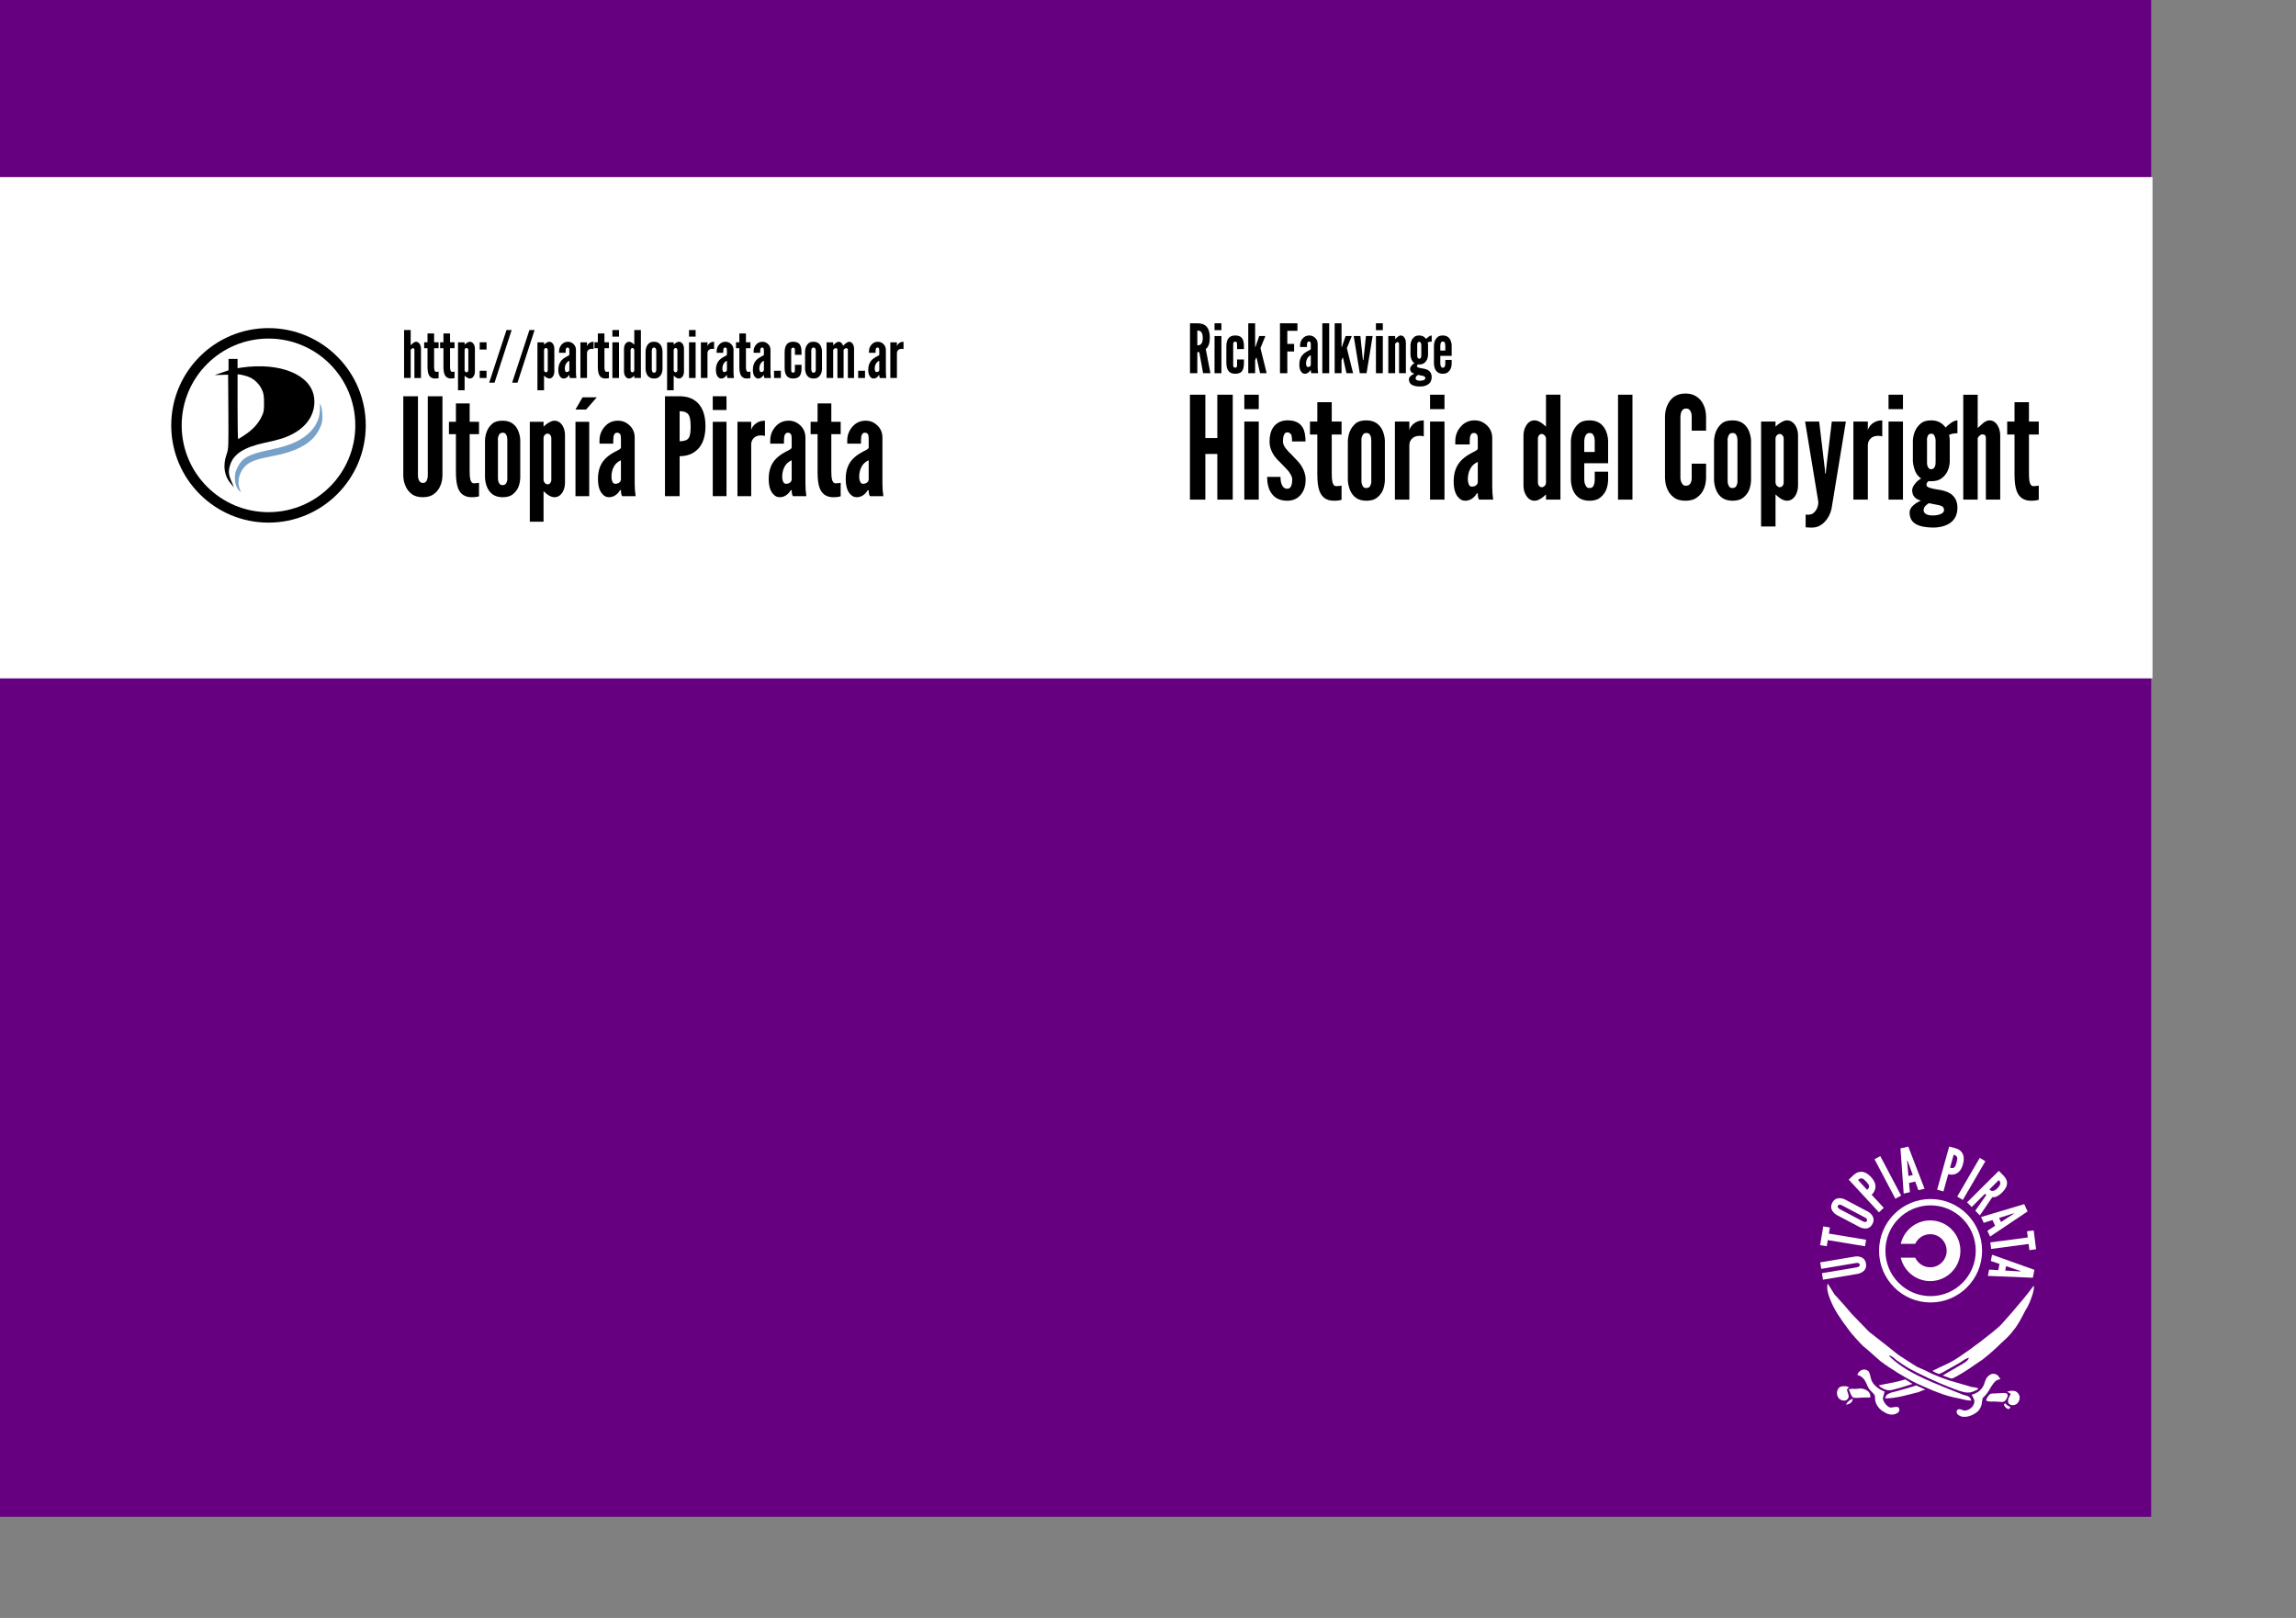 <?xml version="1.0" encoding="UTF-8" standalone="no"?>
<!-- Created with Inkscape (http://www.inkscape.org/) -->

<svg
   xmlns:dc="http://purl.org/dc/elements/1.1/"
   xmlns:cc="http://creativecommons.org/ns#"
   xmlns:rdf="http://www.w3.org/1999/02/22-rdf-syntax-ns#"
   xmlns:svg="http://www.w3.org/2000/svg"
   xmlns="http://www.w3.org/2000/svg"
   xmlns:sodipodi="http://sodipodi.sourceforge.net/DTD/sodipodi-0.dtd"
   xmlns:inkscape="http://www.inkscape.org/namespaces/inkscape"
   width="210mm"
   height="148mm"
   id="svg2"
   version="1.1"
   inkscape:version="0.91 r13725"
   sodipodi:docname="historia_del_copyright.svg">
  <rect width="100%" height="100%" fill="#808080" stroke="none"/>
  <defs
     id="defs4" />
  <sodipodi:namedview
     id="base"
     pagecolor="#ffffff"
     bordercolor="#666666"
     borderopacity="1.0"
     inkscape:pageopacity="0.0"
     inkscape:pageshadow="2"
     inkscape:zoom="0.74725608"
     inkscape:cx="107.40668"
     inkscape:cy="343.48893"
     inkscape:document-units="mm"
     inkscape:current-layer="layer1"
     showgrid="false"
     showguides="true"
     inkscape:guide-bbox="true"
     units="mm"
     inkscape:window-width="1366"
     inkscape:window-height="726"
     inkscape:window-x="0"
     inkscape:window-y="42"
     inkscape:window-maximized="0">
    <sodipodi:guide
       orientation="1,0"
       position="372.047,0"
       id="guide3168"
       inkscape:label=""
       inkscape:color="rgb(0,0,255)" />
    <sodipodi:guide
       orientation="0,1"
       position="72.857,271.429"
       id="guide3277" />
  </sodipodi:namedview>
  <g
     inkscape:label="Capa 1"
     inkscape:groupmode="layer"
     id="layer1"
     transform="translate(0,-527.953)">
    <rect
       y="524.457"
       x="-7.0438722e-07"
       height="527.905"
       width="743.637"
       id="rect3033"
       style="fill:#660080;fill-opacity:1" />
    <rect
       style="fill:#ffffff"
       id="rect3035"
       width="744.094"
       height="173.311"
       x="2.9508118e-07"
       y="589.186" />
    <g
       id="g3847"
       transform="matrix(0.109,0,0,0.11,379.025,946.017)"
       inkscape:export-filename="/srv/http/kiwwwi.com.ar/pastes/utopia-pirata-2.png"
       inkscape:export-xdpi="149"
       inkscape:export-ydpi="149" />
    <path
       d="m 703,972.48 c -2.326,3.271 -4.849,6.042 -7.599,9.345 l -3.722,4.205 c -3.102,2.959 -10.856,8.722 -14.423,11.059 -2.016,1.402 -4.187,2.492 -6.359,3.427 l -2.832,1.377 c 0.465,0.467 1.331,0.723 2.114,1.09 0.465,0 2.114,-0.91 2.579,-1.221 l 4.963,-2.804 c 0.931,-0.623 1.861,-1.402 2.947,-1.558 -0.465,1.09 -1.551,1.713 -2.636,2.336 l -2.947,1.713 c 0,0 -3.094,1.771 -3.517,2.065 0.848,0.337 2.122,0.723 2.929,1.05 0.775,0 1.829,-0.779 2.449,-1.09 1.706,-0.934 3.877,-2.336 5.583,-3.582 l 2.792,-1.869 c 2.171,-1.713 4.342,-3.582 6.359,-5.607 1.551,-1.402 3.102,-2.804 4.342,-4.517 1.706,-2.025 2.792,-4.361 4.032,-6.697 1.396,-2.181 1.861,-3.582 2.636,-5.919 0.155,-0.779 0.62,-2.025 0.31,-2.804 z"
       id="path719"
       inkscape:connector-curvature="0"
       style="fill:#ffffff;stroke:none;stroke-width:0.705" />
    <path
       d="m 631.815,971.702 c -0.465,1.713 0.155,3.738 0.775,5.296 1.396,3.738 3.722,7.009 6.048,10.124 1.396,2.025 3.722,4.517 5.428,6.23 l 1.861,1.558 4.032,3.582 c 3.257,2.492 9.305,6.23 13.027,7.944 l 4.963,2.18 2.016,0.779 c 2.326,0.934 4.653,1.558 7.134,2.025 1.396,0.311 2.947,0.779 4.342,0.779 -0.465,-1.713 -1.396,-1.558 -2.792,-2.025 l -5.118,-2.025 c -7.134,-2.959 -15.043,-5.919 -20.626,-11.526 1.086,0 1.861,0.935 2.636,1.558 1.086,0.779 2.481,1.713 3.722,2.492 3.412,2.025 11.166,5.607 15.043,7.009 1.551,0.623 4.187,1.713 5.738,1.713 1.241,0.156 2.947,-0.623 3.877,-1.246 -0.62,-0.623 -1.241,-0.467 -2.171,-0.623 l -4.808,-1.402 c -4.187,-1.09 -8.22,-2.648 -12.097,-4.673 l -2.171,-0.934 -2.947,-1.869 -3.567,-2.336 -3.722,-2.959 -6.359,-4.984 -5.893,-6.074 -2.947,-3.427 -3.102,-3.427 -2.326,-3.738 z"
       id="path725"
       inkscape:connector-curvature="0"
       style="fill:#ffffff;stroke:none;stroke-width:0.705" />
    <path
       d="m 681.598,1010.173 c 0.31,0.623 0.931,1.558 0.931,2.336 0,1.713 -2.016,3.271 -3.567,3.115 -0.62,-0.156 -2.016,-0.934 -2.481,0 -0.155,0.311 -0.155,0.623 0,0.779 0,0.623 0.775,0.934 1.396,1.246 1.706,0.467 3.567,-0.156 4.963,-1.09 1.086,-0.623 1.861,-1.713 2.171,-2.959 l 0.31,-2.025 c 0.155,-0.623 0.775,-0.779 1.551,-1.869 0.931,-1.246 1.861,-3.427 3.102,-4.361 0.465,-0.311 0.931,-0.467 1.551,-0.623 -0.31,-0.467 -0.62,-0.779 -0.931,-1.246 -0.31,-0.156 -0.62,-0.467 -0.931,-0.467 -0.465,-0.156 -1.086,-0.156 -1.551,0.156 -2.171,1.09 -1.706,3.115 -2.947,4.673 -0.931,1.246 -2.016,1.869 -3.567,2.336 z"
       id="path731"
       inkscape:connector-curvature="0"
       style="fill:#ffffff;stroke:none;stroke-width:0.705" />
    <path
       d="m 686.561,1012.198 c 1.086,0.467 2.016,0.311 3.102,0.311 l 2.326,0.156 c 1.086,0 1.396,-0.623 1.861,-1.558 0.155,-0.311 0.31,-0.934 0,-1.246 -0.31,-0.311 -0.931,-0.311 -1.396,-0.311 l -2.636,0.156 c -0.465,0 -1.241,0 -1.706,0.156 -0.775,0.467 -1.396,1.558 -1.551,2.336 z"
       id="path737"
       inkscape:connector-curvature="0"
       style="fill:#ffffff;stroke:none;stroke-width:0.705" />
    <path
       d="m 694.935,1014.378 c -0.775,-0.311 -1.241,-0.623 -1.706,-1.246 -0.155,0.156 -0.31,0.156 -0.465,0.311 -0.155,0.779 1.861,2.648 2.171,0.934 z"
       id="path743"
       inkscape:connector-curvature="0"
       style="fill:#ffffff;stroke:none;stroke-width:0.705" />
    <path
       d="m 693.85,1009.083 1.241,0.779 c -0.31,0.623 -1.086,1.869 -0.931,2.648 0.155,1.558 2.326,1.558 3.257,0.623 1.086,-1.246 1.086,-3.115 -0.465,-4.05 -0.931,-0.467 -2.016,-0.311 -3.102,0 z"
       id="path744"
       inkscape:connector-curvature="0"
       style="fill:#ffffff;stroke:none;stroke-width:0.705" />
    <path
       d="m 638.174,1013.444 0.155,0.156 c 1.241,-0.311 2.016,-0.779 2.171,-2.025 -0.931,0.156 -1.861,1.09 -2.326,1.869 z"
       id="selection_x5F_to_x5F_path_x23_5"
       inkscape:connector-curvature="0"
       style="fill:#ffffff;stroke:none;stroke-width:0.705" />
    <path
       d="m 639.259,1007.681 c -0.465,-0.311 -0.931,-0.467 -1.551,-0.467 -0.465,0 -0.931,0 -1.396,0.156 -1.551,0.623 -1.706,3.115 -0.465,4.205 0.62,0.623 2.171,0.934 2.792,0.156 0.62,-0.623 0.465,-1.402 0.155,-2.18 -0.155,-0.467 -0.465,-1.09 -0.155,-1.402 0.155,-0.311 0.465,-0.311 0.62,-0.467 z"
       id="selection_x5F_to_x5F_path_x23_4"
       inkscape:connector-curvature="0"
       style="fill:#ffffff;stroke:none;stroke-width:0.705" />
    <path
       d="m 639.104,1008.304 c 0.155,0.467 0.931,2.336 1.241,2.648 0.465,0.311 0.931,0.311 1.396,0.311 l 2.792,-0.156 2.016,0 c 0,-0.467 0,-0.934 -0.155,-1.246 -0.465,-1.246 -2.171,-1.869 -3.412,-1.869 l -1.396,0.156 c -0.931,0 -1.706,-0.156 -2.481,0.156 z"
       id="selection_x5F_to_x5F_path_x23_3"
       inkscape:connector-curvature="0"
       style="fill:#ffffff;stroke:none;stroke-width:0.705" />
    <path
       d="m 642.051,1003.32 c 2.947,0.779 2.947,3.271 4.187,4.984 0.465,0.623 1.706,1.558 1.861,2.181 0.155,0.467 0,0.623 0.155,1.713 0.31,1.402 1.241,2.804 2.481,3.582 1.396,0.935 2.636,1.558 4.342,1.09 0.931,-0.311 1.861,-0.934 1.396,-2.025 -0.465,-1.09 -2.171,0 -3.257,-0.311 -1.086,-0.467 -2.326,-2.025 -2.326,-3.271 l 0.62,-2.181 c -1.706,-0.623 -3.722,-2.025 -4.497,-3.738 -0.465,-1.09 -0.465,-2.648 -1.241,-3.427 -1.396,-1.09 -3.257,-0.156 -3.722,1.402 z"
       id="selection_x5F_to_x5F_path_x23_2"
       inkscape:connector-curvature="0"
       style="fill:#ffffff;stroke:none;stroke-width:0.705" />
    <path
       d="m 649.495,1006.902 c 0.465,0.623 0.775,0.779 1.396,1.09 2.171,1.246 3.567,0.311 5.738,-0.156 l 4.497,-1.402 c -0.596,-0.402 -1.926,-1.238 -2.481,-1.558 l -2.947,0.779 -6.203,1.246 z"
       id="path758"
       inkscape:connector-curvature="0"
       style="fill:#ffffff;stroke:none;stroke-width:0.705" />
    <path
       d="m 651.666,1011.419 c 4.032,0 7.754,-1.246 11.631,-2.18 0,0 1.706,-0.811 2.276,-0.811 -0.538,-0.394 -2.733,-1.19 -3.076,-1.5 -0.465,0.139 -2.301,0.754 -2.922,0.91 l -3.877,1.09 -1.861,0.467 c -1.086,0.467 -1.861,0.623 -2.171,2.025 z"
       id="path759"
       inkscape:connector-curvature="0"
       style="fill:#ffffff;stroke:none;stroke-width:0.705" />
    <g
       transform="matrix(0.249,0,0,0.249,-153.539,753.855)"
       id="g8064">
      <g
         transform="translate(636.311,-849.164)"
         id="g8060">
        <path
           inkscape:connector-curvature="0"
           d="m 297.624,448.184 0,7.875 -9.625,3.375 -9.75,3.25 9.375,-0.25 9.375,-0.25 0.375,51.25 c 0.25,50.125 0.25,51.375 -2.5,59.375 -5.5,15.875 -3.25,30.375 6.375,41.25 l 3.875,4.375 -3,-6.875 c -4.5,-10.125 -5,-15 -2.625,-23.125 4.625,-16 19.375,-25.5 48.875,-31.875 19.875,-4.125 28.875,-7 39,-12.5 20.875,-11.125 31.75,-29.875 29,-50.375 -4.375,-31.625 -47.125,-49.125 -100.875,-41.375 l -5.375,0.875 0,-6.5 0,-6.375 -6.25,0 -6.25,0 0,7.875 z m 28.75,17.375 c 7.5,3.125 14.25,9.875 17.75,17.75 2.25,5.125 2.75,8.625 2.75,18.25 0,10.625 -0.375,12.75 -3.625,19.375 -4.5,9.375 -12.375,17.875 -23.25,25 -4.5,3.125 -8.625,5.625 -9.125,5.625 -0.375,0 -0.75,-20.25 -0.75,-45 l 0,-45 5.375,0.75 c 2.875,0.5 7.75,1.875 10.875,3.25 z"
           id="path33273"
           style="fill:#000000;stroke:none" />
        <path
           inkscape:connector-curvature="0"
           d="m 424.374,510.809 c -0.25,17.125 -10.375,31.875 -29,42.375 -10.25,5.625 -22.875,9.75 -42.375,13.75 -27,5.625 -36.375,10.75 -42.75,23.5 -3,6 -3.875,9.375 -3.875,15.125 0,7.5 2.75,15.125 6.75,18.375 1.875,1.5 1.875,1.25 0.125,-2.75 -4.5,-10.75 -0.5,-25.25 9.25,-33.625 6.125,-5.25 16,-8.625 35.75,-12.25 36,-6.75 56.75,-18.75 65.875,-38.375 3.125,-6.625 3.75,-9.625 3.75,-17 0,-5 -0.75,-11.125 -1.625,-13.625 l -1.75,-4.625 -0.125,9.125 z"
           id="path33275"
           style="fill:#77a1c8;fill-opacity:1;stroke:none" />
      </g>
      <circle
         transform="matrix(0,-1,1,0,0,0)"
         r="127.777"
         cy="989.373"
         cx="316.619"
         id="path7258"
         style="opacity:1;fill:none;fill-opacity:1;fill-rule:nonzero;stroke:#000000;stroke-width:14.515;stroke-miterlimit:4;stroke-dasharray:none;stroke-dashoffset:0;stroke-opacity:1" />
    </g>
    <ellipse
       id="circle3807"
       cy="960.381"
       cx="667.379"
       style="fill:none;stroke:#ffffff;stroke-width:2.191"
       rx="16.714"
       ry="16.786" />
    <path
       id="path3809"
       d="m 667.242,949.889 c -4.95,0 -9.098,3.463 -10.173,8.107 l 4.992,0 c 0.901,-1.97 2.883,-3.338 5.182,-3.338 3.145,0 5.698,2.564 5.698,5.723 0,3.159 -2.553,5.723 -5.698,5.723 -2.299,0 -4.281,-1.368 -5.182,-3.338 l -4.992,0 c 1.076,4.644 5.223,8.107 10.173,8.107 5.767,0 10.446,-4.7 10.446,-10.491 0,-5.791 -4.68,-10.491 -10.446,-10.491 z"
       inkscape:connector-curvature="0"
       style="fill:#ffffff" />
    <g
       transform="matrix(-0.166,0.045,-0.044,-0.167,430.139,729.83)"
       style="font-style:normal;font-weight:normal;font-size:121.848px;line-height:125%;font-family:'Bitstream Vera Sans';letter-spacing:0px;word-spacing:0px;fill:#ffffff;fill-opacity:1;stroke:none"
       id="text3059"
       inkscape:export-filename="/srv/http/kiwwwi.com.ar/pastes/utopia-pirata-2.png"
       inkscape:export-xdpi="149"
       inkscape:export-ydpi="149">
      <g
         id="g3922"
         transform="matrix(0.997,-0.076,0.076,0.997,125.067,-81.555)">
        <circle
           inkscape:export-ydpi="149"
           inkscape:export-xdpi="149"
           inkscape:export-filename="/srv/http/kiwwwi.com.ar/pastes/utopia-pirata-1.png"
           style="fill:none;stroke:none"
           id="path3865"
           transform="matrix(-0.872,-0.234,0.234,-0.872,-1786.466,-3244.887)"
           cx="-1311.178"
           cy="-1543.73"
           r="127.279" />
        <path
           inkscape:connector-curvature="0"
           id="path3897"
           style="font-style:normal;font-variant:normal;font-weight:normal;font-stretch:normal;font-family:'League Gothic';-inkscape-font-specification:'League Gothic';fill:#ffffff"
           d="m -778.049,-1594.949 -70.085,-12.322 c -3.579,-0.753 -6.693,-2.043 -9.221,-3.848 -2.21,-1.502 -4.195,-3.583 -5.573,-6.3 -1.498,-2.738 -2.009,-6.168 -1.249,-10.488 0.76,-4.32 2.43,-7.491 4.772,-9.553 2.222,-2.084 4.777,-3.243 7.367,-3.901 2.992,-0.835 6.359,-0.985 9.98,-0.472 l 70.085,12.322 -2.279,12.961 -70.085,-12.321 c -2.52,-0.443 -4.306,-0.138 -5.837,0.83 -0.706,0.495 -1.213,1.271 -1.403,2.351 -0.401,2.28 0.849,3.613 2.565,4.41 0.777,0.508 1.836,0.818 3.156,1.05 l 70.085,12.321 -2.279,12.961" />
        <path
           inkscape:connector-curvature="0"
           id="path3899"
           style="font-style:normal;font-variant:normal;font-weight:normal;font-stretch:normal;font-family:'League Gothic';-inkscape-font-specification:'League Gothic';fill:#ffffff"
           d="m -801.096,-1568.896 11.858,6.505 -18.284,33.331 -11.858,-6.505 5.978,-10.897 -66.662,-36.569 6.329,-11.538 66.662,36.569 5.978,-10.897" />
        <path
           inkscape:connector-curvature="0"
           id="path3901"
           style="font-style:normal;font-variant:normal;font-weight:normal;font-stretch:normal;font-family:'League Gothic';-inkscape-font-specification:'League Gothic';fill:#ffffff"
           d="m -902.227,-1531.277 c -2.401,-2.759 -4.106,-5.666 -5.034,-8.631 -0.857,-2.531 -1.185,-5.388 -0.646,-8.386 0.456,-3.087 2.118,-6.131 5.33,-9.119 3.212,-2.988 6.457,-4.509 9.569,-4.741 3.029,-0.322 5.766,0.294 8.229,1.332 2.89,1.139 5.666,3.05 8.245,5.643 l 35.937,38.629 c 2.318,2.67 4.023,5.577 4.951,8.542 0.857,2.531 1.357,5.394 0.818,8.392 -0.539,2.998 -2.207,6.214 -5.419,9.202 -3.212,2.988 -6.45,4.337 -9.479,4.658 -3.029,0.322 -5.938,-0.301 -8.401,-1.338 -2.89,-1.139 -5.666,-3.05 -8.162,-5.554 l -35.937,-38.629 m 45.572,29.665 c 1.66,1.784 3.179,2.701 5.067,2.942 0.861,0.031 1.824,-0.365 2.627,-1.112 1.695,-1.577 1.336,-3.573 0.614,-5.065 -0.396,-0.963 -1.054,-1.849 -1.884,-2.741 l -35.937,-38.629 c -1.743,-1.873 -3.351,-2.708 -5.156,-2.859 -0.861,-0.031 -1.735,0.282 -2.537,1.029 -1.695,1.577 -1.502,3.394 -0.614,5.064 0.313,0.874 0.971,1.759 1.884,2.741 l 35.937,38.629" />
        <path
           inkscape:connector-curvature="0"
           id="path3903"
           style="font-style:normal;font-variant:normal;font-weight:normal;font-stretch:normal;font-family:'League Gothic';-inkscape-font-specification:'League Gothic';fill:#ffffff"
           d="m -886.6,-1457.812 -12.058,5.27 c -5.248,2.293 -11.081,3.247 -16.759,1.208 -5.679,-2.039 -11.091,-7.121 -15.19,-16.499 -4.099,-9.379 -4.103,-16.691 -1.743,-22.243 2.36,-5.553 6.925,-9.409 12.172,-11.703 l -14.346,-32.825 12.058,-5.27 35.866,82.063 m -28.21,-31.686 c -3.684,1.61 -5.736,3.305 -6.247,5.789 -0.559,2.372 0.424,5.533 2.424,10.111 2.001,4.578 3.751,7.669 5.969,9.093 2.218,1.424 4.953,1.293 8.638,-0.318 l -10.784,-24.675" />
        <path
           inkscape:connector-curvature="0"
           id="path3905"
           style="font-style:normal;font-variant:normal;font-weight:normal;font-stretch:normal;font-family:'League Gothic';-inkscape-font-specification:'League Gothic';fill:#ffffff"
           d="m -948.994,-1436.605 -13.007,2 -13.612,-88.518 13.007,-2 13.612,88.518" />
        <path
           inkscape:connector-curvature="0"
           id="path3907"
           style="font-style:normal;font-variant:normal;font-weight:normal;font-stretch:normal;font-family:'League Gothic';-inkscape-font-specification:'League Gothic';fill:#ffffff"
           d="m -981.755,-1521.022 -23.621,87.44 -15.98,-1.829 -3.254,-90.516 12.711,1.455 0.343,18.436 12.59,1.441 4.499,-17.882 12.711,1.455 m -29.026,57.509 0.1,2.342 0.726,0.083 0.626,-2.259 6.967,-27.656 -8.958,-1.025 0.538,28.515" />
        <path
           inkscape:connector-curvature="0"
           id="path3909"
           style="font-style:normal;font-variant:normal;font-weight:normal;font-stretch:normal;font-family:'League Gothic';-inkscape-font-specification:'League Gothic';fill:#ffffff"
           d="m -1099.117,-1462.629 -10.788,-7.536 c -4.695,-3.28 -8.552,-7.758 -9.776,-13.666 -1.224,-5.908 0.287,-13.177 6.148,-21.567 5.862,-8.391 12.097,-12.21 18.065,-13.094 5.968,-0.884 11.64,0.997 16.335,4.277 l 20.515,-29.367 10.788,7.536 -51.288,73.418 m 12.309,-40.599 c -3.296,-2.303 -5.813,-3.169 -8.198,-2.308 -2.315,0.761 -4.499,3.248 -7.36,7.344 -2.861,4.095 -4.585,7.202 -4.642,9.837 -0.057,2.635 1.482,4.9 4.778,7.203 l 15.421,-22.076" />
        <path
           inkscape:connector-curvature="0"
           id="path3911"
           style="font-style:normal;font-variant:normal;font-weight:normal;font-stretch:normal;font-family:'League Gothic';-inkscape-font-specification:'League Gothic';fill:#ffffff"
           d="m -1149.632,-1504.595 -8.52,-10.03 68.257,-57.98 8.52,10.03 -68.257,57.98" />
        <path
           inkscape:connector-curvature="0"
           id="path3913"
           style="font-style:normal;font-variant:normal;font-weight:normal;font-stretch:normal;font-family:'League Gothic';-inkscape-font-specification:'League Gothic';fill:#ffffff"
           d="m -1106.421,-1601.344 -31.235,22.31 1.51,3.195 34.151,-16.141 5.623,11.898 -80.97,38.27 -5.623,-11.898 c -6.717,-14.211 -1.539,-24.071 13.774,-31.308 8.042,-3.801 16.302,-5.144 21.521,-2.086 l 35.625,-26.138 5.623,11.898 m -40.741,30.712 c -0.781,-1.653 -2.043,-3.752 -4.418,-4.785 -2.375,-1.034 -6.027,-1.06 -11.755,1.648 -5.729,2.708 -8.136,5.598 -8.845,8.089 -0.709,2.492 0.222,4.747 1.003,6.399 l 24.016,-11.351" />
        <path
           inkscape:connector-curvature="0"
           id="path3915"
           style="font-style:normal;font-variant:normal;font-weight:normal;font-stretch:normal;font-family:'League Gothic';-inkscape-font-specification:'League Gothic';fill:#ffffff"
           d="m -1113.222,-1617.132 -90.458,-4.586 -1.593,-16.005 87.778,-22.331 1.268,12.731 -17.946,4.236 1.255,12.61 18.429,0.614 1.268,12.731 m -62.349,-16.201 -2.268,0.593 0.072,0.728 2.34,0.134 28.504,0.958 -0.893,-8.972 -27.756,6.559" />
        <path
           inkscape:connector-curvature="0"
           id="path3917"
           style="font-style:normal;font-variant:normal;font-weight:normal;font-stretch:normal;font-family:'League Gothic';-inkscape-font-specification:'League Gothic';fill:#ffffff"
           d="m -1191.145,-1674.824 -13.232,-2.803 7.878,-37.191 13.232,2.803 -2.575,12.159 74.383,15.756 -2.727,12.874 -74.383,-15.756 -2.575,12.159" />
        <path
           inkscape:connector-curvature="0"
           id="path3919"
           style="font-style:normal;font-variant:normal;font-weight:normal;font-stretch:normal;font-family:'League Gothic';-inkscape-font-specification:'League Gothic';fill:#ffffff"
           d="m -1109.326,-1695.634 -70.438,-56.94 8.13,-13.878 84.111,33.6 -6.467,11.039 -17.002,-7.136 -6.406,10.934 14.539,11.341 -6.467,11.039 m -40.876,-49.789 -2.182,-0.855 -0.37,0.631 1.813,1.486 22.482,17.549 4.558,-7.78 -26.301,-11.03" />
      </g>
    </g>
    <g
       id="g3370"
       transform="matrix(1.234,0,0,1.234,66.731,-299.666)">
      <g
         id="text3025"
         style="font-style:normal;font-variant:normal;font-weight:normal;font-stretch:normal;font-size:40px;line-height:125%;font-family:'League Gothic';-inkscape-font-specification:'League Gothic';letter-spacing:0px;word-spacing:0px;fill:#000000;fill-opacity:1;stroke:none"
         transform="translate(-0.253,-1.702)">
        <path
           id="path3042"
           d="m 279.521,812.362 4.316,0 0,-12.793 3.359,0 0,12.793 4.316,0 0,-29.395 -4.316,0 0,12.148 -3.359,0 0,-12.148 -4.316,0 0,29.395"
           inkscape:connector-curvature="0" />
        <path
           id="path3044"
           d="m 294.755,812.362 4.043,0 0,-21.875 -4.043,0 0,21.875 m 0,-25.352 4.043,0 0,-4.043 -4.043,0 0,4.043"
           inkscape:connector-curvature="0" />
        <path
           id="path3046"
           d="m 301.142,805.995 c 0,1.706 0.319,3.105 0.957,4.199 0.964,1.654 2.526,2.48 4.688,2.48 1.719,0 3.06,-0.664 4.023,-1.992 0.755,-1.055 1.133,-2.389 1.133,-4.004 -10e-6,-1.211 -0.404,-2.474 -1.211,-3.789 -0.43,-0.677 -1.27,-1.641 -2.52,-2.891 -0.781,-0.729 -1.367,-1.354 -1.758,-1.875 -0.586,-0.716 -0.879,-1.4 -0.879,-2.051 -1e-5,-0.729 0.078,-1.289 0.234,-1.68 0.182,-0.586 0.521,-0.879 1.016,-0.879 0.534,1e-5 0.918,0.293 1.152,0.879 0.104,0.352 0.156,0.911 0.156,1.68 l 3.77,0 c -1e-5,-1.706 -0.267,-3.008 -0.801,-3.906 -0.794,-1.341 -2.188,-2.012 -4.18,-2.012 -0.052,2e-5 -0.111,2e-5 -0.176,0 -1.719,0.039 -3.027,0.71 -3.926,2.012 -0.664,1.003 -0.996,2.305 -0.996,3.906 -1e-5,1.367 0.41,2.663 1.23,3.887 0.456,0.677 1.322,1.628 2.598,2.852 0.547,0.547 0.964,0.983 1.25,1.309 0.286,0.313 0.566,0.716 0.84,1.211 0.286,0.482 0.43,0.931 0.43,1.348 -10e-6,1.758 -0.462,2.637 -1.387,2.637 -0.716,0 -1.237,-0.41 -1.562,-1.23 -0.221,-0.521 -0.332,-1.217 -0.332,-2.09 l -3.75,0"
           inkscape:connector-curvature="0" />
        <path
           id="path3048"
           d="m 313.153,794.12 2.051,0 0,11.211 c 0,2.005 0.202,3.548 0.605,4.629 0.677,1.81 2.018,2.715 4.023,2.715 0.651,0 1.172,-0.039 1.562,-0.117 0.065,-0.013 0.163,-0.039 0.293,-0.078 0.143,-0.039 0.247,-0.065 0.312,-0.078 l 0,-3.965 c -0.052,0.013 -0.13,0.026 -0.234,0.039 -0.104,0.013 -0.182,0.026 -0.234,0.039 -0.365,0.052 -0.703,0.078 -1.016,0.078 -0.56,0 -0.931,-0.436 -1.113,-1.309 -0.104,-0.482 -0.156,-1.243 -0.156,-2.285 l 0,-10.879 2.754,0 0,-3.633 -2.754,0 0,-5.41 -4.043,0 0,5.41 -2.051,0 0,3.633"
           inkscape:connector-curvature="0" />
        <path
           id="path3050"
           d="m 323.759,806.913 c 0.039,0.99 0.254,1.953 0.645,2.891 0.859,1.914 2.37,2.871 4.531,2.871 1.315,0 2.324,-0.293 3.027,-0.879 0.703,-0.573 1.224,-1.237 1.562,-1.992 0.339,-0.768 0.54,-1.686 0.605,-2.754 l 0,-11.25 c -0.039,-0.924 -0.254,-1.855 -0.645,-2.793 -0.872,-1.901 -2.389,-2.852 -4.551,-2.852 -1.341,2e-5 -2.344,0.293 -3.008,0.879 -1.328,1.12 -2.051,2.747 -2.168,4.883 l 0,10.996 m 3.809,0 0,-10.996 c -0.013,-0.104 -0.019,-0.208 -0.019,-0.312 0,-0.299 0.046,-0.566 0.137,-0.801 0.195,-0.742 0.612,-1.113 1.25,-1.113 0.378,2e-5 0.671,0.104 0.879,0.312 0.339,0.43 0.508,0.996 0.508,1.699 -10e-6,0.078 -10e-6,0.15 0,0.215 l 0,10.996 c 0.013,0.104 0.019,0.208 0.019,0.312 -1e-5,0.313 -0.046,0.586 -0.137,0.82 -0.182,0.716 -0.605,1.074 -1.27,1.074 -0.352,1e-5 -0.632,-0.104 -0.84,-0.312 -0.352,-0.456 -0.527,-1.016 -0.527,-1.68 0,-0.078 0,-0.15 0,-0.215"
           inkscape:connector-curvature="0" />
        <path
           id="path3052"
           d="m 336.942,812.362 4.043,0 0,-15.195 c 0,-0.846 0.293,-1.517 0.879,-2.012 0.469,-0.443 1.146,-0.664 2.031,-0.664 0.443,2e-5 0.82,0.052 1.133,0.156 l 0,-4.492 c -1.224,2e-5 -2.253,0.391 -3.086,1.172 -0.286,0.286 -0.514,0.579 -0.684,0.879 -0.156,0.299 -0.247,0.54 -0.273,0.723 l 0,-2.441 -4.043,0 0,21.875"
           inkscape:connector-curvature="0" />
        <path
           id="path3054"
           d="m 346.786,812.362 4.043,0 0,-21.875 -4.043,0 0,21.875 m 0,-25.352 4.043,0 0,-4.043 -4.043,0 0,4.043"
           inkscape:connector-curvature="0" />
        <path
           id="path3056"
           d="m 353.407,807.284 c 0,2.005 0.417,3.47 1.25,4.395 0.534,0.664 1.198,0.996 1.992,0.996 0.781,0 1.491,-0.254 2.129,-0.762 0.456,-0.365 0.827,-0.801 1.113,-1.309 l 0.273,0 c -10e-6,0.859 0.124,1.445 0.371,1.758 l 3.945,0 c -0.182,-1.12 -0.273,-2.389 -0.273,-3.809 l 0,-13.438 c -1e-5,-1.419 -0.495,-2.604 -1.484,-3.555 -0.977,-0.937 -2.122,-1.406 -3.438,-1.406 -1.562,2e-5 -2.852,0.573 -3.867,1.719 -1.042,1.172 -1.563,2.546 -1.562,4.121 l 0,0.918 4.043,0 0,-1.035 c -10e-6,-0.273 0.026,-0.618 0.078,-1.035 0.143,-0.768 0.501,-1.152 1.074,-1.152 0.482,2e-5 0.814,0.221 0.996,0.664 0.078,0.26 0.117,0.703 0.117,1.328 l 0,2.402 c -0.026,0.065 -0.059,0.13 -0.098,0.195 -0.039,0.052 -0.098,0.111 -0.176,0.176 -0.078,0.065 -0.156,0.124 -0.234,0.176 -0.065,0.039 -0.163,0.098 -0.293,0.176 -0.13,0.065 -0.241,0.124 -0.332,0.176 -0.078,0.039 -0.208,0.104 -0.391,0.195 -0.169,0.091 -0.299,0.163 -0.391,0.215 -1.354,0.716 -2.409,1.543 -3.164,2.48 -1.12,1.393 -1.68,3.197 -1.68,5.41 m 3.965,-0.605 c 0,-1.094 0.228,-2.077 0.684,-2.949 0.469,-0.885 1.172,-1.53 2.109,-1.934 l 0,5.605 c -10e-6,0.378 -0.163,0.697 -0.488,0.957 -0.326,0.247 -0.723,0.371 -1.191,0.371 -0.43,0 -0.736,-0.28 -0.918,-0.84 -0.13,-0.378 -0.195,-0.781 -0.195,-1.211"
           inkscape:connector-curvature="0" />
        <path
           id="path3058"
           d="m 372.958,808.397 c 0,1.107 0.254,2.044 0.762,2.812 0.573,0.977 1.354,1.465 2.344,1.465 0.417,0 0.807,-0.091 1.172,-0.273 0.599,-0.273 1.276,-0.768 2.031,-1.484 l 0,1.445 4.043,0 0,-29.395 -4.043,0 0,8.945 c -0.443,-0.391 -0.788,-0.684 -1.035,-0.879 -0.794,-0.586 -1.517,-0.879 -2.168,-0.879 -0.977,2e-5 -1.758,0.482 -2.344,1.445 -0.508,0.807 -0.762,1.751 -0.762,2.832 l 0,13.965 m 4.043,-0.84 0,-12.266 c -10e-6,-0.378 0.104,-0.69 0.312,-0.938 0.208,-0.26 0.462,-0.391 0.762,-0.391 0.299,2e-5 0.573,0.143 0.82,0.43 0.247,0.273 0.371,0.573 0.371,0.898 l 0,12.266 c -10e-6,0.378 -0.124,0.697 -0.371,0.957 -0.234,0.247 -0.508,0.371 -0.82,0.371 -0.299,0 -0.553,-0.124 -0.762,-0.371 -0.208,-0.26 -0.313,-0.579 -0.312,-0.957"
           inkscape:connector-curvature="0" />
        <path
           id="path3060"
           d="m 386.239,806.913 c 0.039,1.016 0.247,1.979 0.625,2.891 0.859,1.914 2.383,2.871 4.57,2.871 1.315,0 2.324,-0.293 3.027,-0.879 0.716,-0.573 1.243,-1.237 1.582,-1.992 0.352,-0.755 0.56,-1.673 0.625,-2.754 l 0,-2.52 -3.75,0 0,2.383 c -1e-5,0.443 -0.059,0.82 -0.176,1.133 -0.182,0.716 -0.605,1.074 -1.27,1.074 -0.352,1e-5 -0.632,-0.104 -0.84,-0.312 -0.391,-0.508 -0.605,-1.139 -0.645,-1.895 l 0,-4.746 6.68,0 0,-6.367 c -0.039,-0.924 -0.254,-1.855 -0.645,-2.793 -0.872,-1.901 -2.389,-2.852 -4.551,-2.852 -1.341,2e-5 -2.344,0.293 -3.008,0.879 -1.367,1.133 -2.109,2.76 -2.227,4.883 l 0,10.996 m 3.75,-7.91 0,-3.086 c 0.039,-0.508 0.104,-0.879 0.195,-1.113 0.234,-0.742 0.664,-1.113 1.289,-1.113 0.378,2e-5 0.671,0.104 0.879,0.312 0.378,0.469 0.566,1.107 0.566,1.914 l 0,3.086 -2.93,0"
           inkscape:connector-curvature="0" />
        <path
           id="path3062"
           d="m 399.442,812.362 4.043,0 0,-29.395 -4.043,0 0,29.395"
           inkscape:connector-curvature="0" />
        <path
           id="path3064"
           d="m 412.607,806.327 c 0.039,1.263 0.273,2.331 0.703,3.203 0.391,0.872 0.951,1.589 1.68,2.148 0.82,0.664 1.94,0.996 3.359,0.996 1.393,0 2.5,-0.332 3.32,-0.996 0.794,-0.599 1.374,-1.315 1.738,-2.148 0.43,-0.872 0.664,-1.94 0.703,-3.203 l 0,-4.043 -4.023,0 0,4.043 c -10e-6,0.443 -0.059,0.801 -0.176,1.074 -0.234,0.716 -0.723,1.074 -1.465,1.074 -0.352,10e-6 -0.632,-0.104 -0.84,-0.312 -0.417,-0.482 -0.645,-1.094 -0.684,-1.836 l 0,-17.324 c 0.052,-0.508 0.117,-0.866 0.195,-1.074 0.273,-0.729 0.716,-1.094 1.328,-1.094 0.443,2e-5 0.775,0.111 0.996,0.332 0.43,0.469 0.645,1.081 0.645,1.836 l 0,4.043 4.023,0 0,-4.043 c -0.039,-1.237 -0.273,-2.292 -0.703,-3.164 -0.378,-0.872 -0.957,-1.602 -1.738,-2.188 -0.898,-0.677 -2.005,-1.016 -3.32,-1.016 -1.341,3e-5 -2.461,0.339 -3.359,1.016 -0.716,0.547 -1.276,1.276 -1.68,2.188 -0.43,0.872 -0.664,1.927 -0.703,3.164 l 0,17.324"
           inkscape:connector-curvature="0" />
        <path
           id="path3066"
           d="m 426.337,806.913 c 0.039,0.99 0.254,1.953 0.645,2.891 0.859,1.914 2.37,2.871 4.531,2.871 1.315,0 2.324,-0.293 3.027,-0.879 0.703,-0.573 1.224,-1.237 1.562,-1.992 0.339,-0.768 0.54,-1.686 0.605,-2.754 l 0,-11.25 c -0.039,-0.924 -0.254,-1.855 -0.645,-2.793 -0.872,-1.901 -2.389,-2.852 -4.551,-2.852 -1.341,2e-5 -2.344,0.293 -3.008,0.879 -1.328,1.12 -2.051,2.747 -2.168,4.883 l 0,10.996 m 3.809,0 0,-10.996 c -0.013,-0.104 -0.019,-0.208 -0.019,-0.312 -1e-5,-0.299 0.046,-0.566 0.137,-0.801 0.195,-0.742 0.612,-1.113 1.25,-1.113 0.378,2e-5 0.671,0.104 0.879,0.312 0.339,0.43 0.508,0.996 0.508,1.699 -1e-5,0.078 -1e-5,0.15 0,0.215 l 0,10.996 c 0.013,0.104 0.019,0.208 0.019,0.312 -1e-5,0.313 -0.046,0.586 -0.137,0.82 -0.182,0.716 -0.605,1.074 -1.27,1.074 -0.352,1e-5 -0.632,-0.104 -0.84,-0.312 -0.352,-0.456 -0.527,-1.016 -0.527,-1.68 -1e-5,-0.078 -1e-5,-0.15 0,-0.215"
           inkscape:connector-curvature="0" />
        <path
           id="path3068"
           d="m 439.521,819.882 4.043,0 0,-8.965 c 0.443,0.391 0.788,0.684 1.035,0.879 0.794,0.586 1.517,0.879 2.168,0.879 0.977,0 1.771,-0.488 2.383,-1.465 0.482,-0.794 0.723,-1.732 0.723,-2.812 l 0,-13.965 c -1e-5,-1.055 -0.241,-1.999 -0.723,-2.832 -0.638,-0.964 -1.432,-1.445 -2.383,-1.445 -0.404,2e-5 -0.781,0.098 -1.133,0.293 -0.651,0.286 -1.341,0.775 -2.07,1.465 l 0,-1.426 -4.043,0 0,29.395 m 4.043,-12.324 0,-12.266 c -10e-6,-0.378 0.117,-0.69 0.352,-0.938 0.247,-0.26 0.527,-0.391 0.84,-0.391 0.299,2e-5 0.553,0.13 0.762,0.391 0.221,0.247 0.332,0.56 0.332,0.938 l 0,12.266 c 0,0.378 -0.111,0.697 -0.332,0.957 -0.208,0.247 -0.462,0.371 -0.762,0.371 -0.299,0 -0.573,-0.137 -0.82,-0.41 -0.247,-0.286 -0.371,-0.592 -0.371,-0.918"
           inkscape:connector-curvature="0" />
        <path
           id="path3070"
           d="m 451.845,790.487 3.711,22.52 c -10e-6,0.443 -0.052,0.84 -0.156,1.191 -0.234,0.846 -0.677,1.517 -1.328,2.012 -0.273,0.208 -0.638,0.332 -1.094,0.371 -0.443,0.039 -0.69,0.033 -0.742,-0.019 -0.13,0 -0.208,-0.013 -0.234,-0.039 l 0,3.594 c 0.651,0.052 1.087,0.078 1.309,0.078 l 0.488,0 c 1.484,0 2.767,-0.651 3.848,-1.953 0.964,-1.159 1.549,-2.572 1.758,-4.238 l 3.867,-23.516 -3.945,0 -1.602,13.438 -0.078,1.113 -0.176,0 -0.078,-1.113 -1.602,-13.438 -3.945,0"
           inkscape:connector-curvature="0" />
        <path
           id="path3072"
           d="m 465.38,812.362 4.043,0 0,-15.195 c 0,-0.846 0.293,-1.517 0.879,-2.012 0.469,-0.443 1.146,-0.664 2.031,-0.664 0.443,2e-5 0.82,0.052 1.133,0.156 l 0,-4.492 c -1.224,2e-5 -2.253,0.391 -3.086,1.172 -0.286,0.286 -0.514,0.579 -0.684,0.879 -0.156,0.299 -0.247,0.54 -0.273,0.723 l 0,-2.441 -4.043,0 0,21.875"
           inkscape:connector-curvature="0" />
        <path
           id="path3074"
           d="m 475.224,812.362 4.043,0 0,-21.875 -4.043,0 0,21.875 m 0,-25.352 4.043,0 0,-4.043 -4.043,0 0,4.043"
           inkscape:connector-curvature="0" />
        <path
           id="path3076"
           d="m 481.122,815.956 c 0,1.523 0.599,2.617 1.797,3.281 1.029,0.599 2.591,0.918 4.688,0.957 1.901,0 3.477,-0.397 4.727,-1.191 1.458,-0.951 2.187,-2.415 2.188,-4.395 -1e-5,-1.693 -0.612,-2.975 -1.836,-3.848 -0.924,-0.625 -2.174,-1.035 -3.75,-1.23 -0.885,-0.13 -1.582,-0.28 -2.09,-0.449 -0.664,-0.169 -0.996,-0.475 -0.996,-0.918 0,-0.326 0.189,-0.658 0.566,-0.996 0.078,0.026 0.208,0.039 0.391,0.039 l 0.371,0 c 1.25,10e-6 2.233,-0.28 2.949,-0.84 1.38,-1.055 2.129,-2.578 2.246,-4.57 l 0,-6.191 c -1e-5,-0.195 -0.013,-0.332 -0.039,-0.41 -0.026,-0.078 -0.039,-0.221 -0.039,-0.43 -0.026,-0.052 -0.065,-0.228 -0.117,-0.527 0.56,-0.312 1.341,-0.469 2.344,-0.469 l 0,-3.613 c -0.56,2e-5 -1.198,0.267 -1.914,0.801 -0.43,0.299 -0.898,0.703 -1.406,1.211 -0.951,-1.341 -2.292,-2.012 -4.023,-2.012 -1.289,2e-5 -2.266,0.293 -2.93,0.879 -1.315,1.081 -2.051,2.643 -2.207,4.688 l 0,5.957 c 0.026,0.456 0.137,1.055 0.332,1.797 0.365,1.341 1.029,2.331 1.992,2.969 -0.625,0.326 -1.185,0.794 -1.68,1.406 -0.56,0.69 -0.84,1.315 -0.84,1.875 0,1.51 0.814,2.48 2.441,2.91 -0.924,0.43 -1.647,0.885 -2.168,1.367 -0.664,0.625 -0.996,1.276 -0.996,1.953 m 3.926,-0.664 c 0,-0.716 0.495,-1.361 1.484,-1.934 l 2.07,0.41 c 0.911,0.143 1.523,0.352 1.836,0.625 0.221,0.221 0.332,0.534 0.332,0.938 -10e-6,0.469 -0.345,0.84 -1.035,1.113 -0.599,0.234 -1.283,0.352 -2.051,0.352 -0.885,-10e-6 -1.549,-0.137 -1.992,-0.41 -0.43,-0.273 -0.645,-0.638 -0.645,-1.094 m 0.957,-13.418 0,-5.996 c -0.013,-0.104 -0.019,-0.208 -0.019,-0.312 0,-0.234 0.033,-0.462 0.098,-0.684 0.156,-0.664 0.521,-0.996 1.094,-0.996 0.326,2e-5 0.573,0.104 0.742,0.312 0.326,0.469 0.488,1.029 0.488,1.68 l 0,5.996 c -1e-5,0.404 -0.039,0.742 -0.117,1.016 -0.208,0.638 -0.579,0.957 -1.113,0.957 -0.299,10e-6 -0.54,-0.111 -0.723,-0.332 -0.299,-0.339 -0.449,-0.814 -0.449,-1.426 0,-0.065 0,-0.137 0,-0.215"
           inkscape:connector-curvature="0" />
        <path
           id="path3078"
           d="m 496.161,812.362 4.043,0 0,-17.246 c 0.078,-0.13 0.195,-0.299 0.352,-0.508 0.352,-0.352 0.671,-0.527 0.957,-0.527 0.651,2e-5 0.977,0.319 0.977,0.957 l 0,17.324 4.023,0 0,-17.93 c -2e-5,-1.055 -0.241,-1.999 -0.723,-2.832 -0.586,-0.964 -1.354,-1.445 -2.305,-1.445 -0.352,2e-5 -0.703,0.098 -1.055,0.293 -0.482,0.26 -1.068,0.736 -1.758,1.426 -0.286,0.286 -0.443,0.436 -0.469,0.449 l 0,-9.355 -4.043,0 0,29.395"
           inkscape:connector-curvature="0" />
        <path
           id="path3080"
           d="m 508.466,794.12 2.051,0 0,11.211 c 0,2.005 0.202,3.548 0.605,4.629 0.677,1.81 2.018,2.715 4.023,2.715 0.651,0 1.172,-0.039 1.562,-0.117 0.065,-0.013 0.163,-0.039 0.293,-0.078 0.143,-0.039 0.247,-0.065 0.312,-0.078 l 0,-3.965 c -0.052,0.013 -0.13,0.026 -0.234,0.039 -0.104,0.013 -0.182,0.026 -0.234,0.039 -0.365,0.052 -0.703,0.078 -1.016,0.078 -0.56,0 -0.931,-0.436 -1.113,-1.309 -0.104,-0.482 -0.156,-1.243 -0.156,-2.285 l 0,-10.879 2.754,0 0,-3.633 -2.754,0 0,-5.41 -4.043,0 0,5.41 -2.051,0 0,3.633"
           inkscape:connector-curvature="0" />
      </g>
      <g
         id="text3029"
         style="font-style:normal;font-variant:normal;font-weight:normal;font-stretch:normal;font-size:25.417px;line-height:125%;font-family:'League Gothic';-inkscape-font-specification:'League Gothic';letter-spacing:0px;word-spacing:0px;fill:#000000;fill-opacity:1;stroke:none"
         transform="matrix(0.749,0,0,0.749,69.921,196.211)">
        <path
           id="path3083"
           d="m 279.521,773.075 2.743,0 0,-7.881 0.732,0 1.427,7.881 2.743,0 -1.75,-9.048 c 0.505,-0.339 0.885,-0.885 1.142,-1.638 0.256,-0.761 0.385,-1.63 0.385,-2.606 -1e-5,-1.795 -0.376,-3.14 -1.129,-4.034 -0.753,-0.902 -1.936,-1.353 -3.55,-1.353 l -2.743,0 0,18.678 m 2.743,-10.425 0,-5.535 c 0.579,10e-6 1.014,0.128 1.303,0.385 0.488,0.43 0.732,1.225 0.732,2.383 -10e-6,1.15 -0.244,1.94 -0.732,2.37 -0.298,0.265 -0.732,0.397 -1.303,0.397"
           inkscape:connector-curvature="0" />
        <path
           id="path3085"
           d="m 288.705,773.075 2.569,0 0,-13.9 -2.569,0 0,13.9 m 0,-16.109 2.569,0 0,-2.569 -2.569,0 0,2.569"
           inkscape:connector-curvature="0" />
        <path
           id="path3087"
           d="m 293.123,769.165 c 0,1.481 0.31,2.557 0.931,3.227 0.538,0.587 1.32,0.881 2.346,0.881 1.125,0 1.944,-0.277 2.457,-0.832 0.563,-0.612 0.844,-1.663 0.844,-3.152 l 0,-1.353 -2.569,0 0,1.936 c -10e-6,0.43 -0.05,0.724 -0.149,0.881 -0.099,0.157 -0.294,0.236 -0.583,0.236 -0.215,0 -0.381,-0.062 -0.496,-0.186 -0.108,-0.132 -0.174,-0.265 -0.199,-0.397 -0.017,-0.141 -0.025,-0.319 -0.025,-0.534 l 0,-7.496 c 0,-0.215 0.008,-0.389 0.025,-0.521 0.025,-0.141 0.091,-0.273 0.199,-0.397 0.116,-0.132 0.281,-0.199 0.496,-0.199 0.29,1e-5 0.484,0.079 0.583,0.236 0.099,0.157 0.149,0.451 0.149,0.881 l 0,1.675 2.569,0 0,-1.092 c -10e-6,-1.489 -0.281,-2.54 -0.844,-3.152 -0.513,-0.563 -1.332,-0.844 -2.457,-0.844 -1.018,10e-6 -1.8,0.298 -2.346,0.894 -0.621,0.67 -0.931,1.746 -0.931,3.227 l 0,6.081"
           inkscape:connector-curvature="0" />
        <path
           id="path3089"
           d="m 301.314,773.075 2.569,0 0,-4.803 0.323,-0.819 0.087,-0.199 0.124,0 0.05,0.199 1.266,5.622 2.47,0 -2.333,-9.383 1.849,-4.518 -2.308,0 -1.254,3.636 -0.149,0.447 -0.124,0 0,-8.861 -2.569,0 0,18.678"
           inkscape:connector-curvature="0" />
        <path
           id="path3091"
           d="m 313.179,773.075 2.743,0 0,-8.129 2.544,0 0,-2.83 -2.544,0 0,-4.902 3.785,0 0,-2.817 -6.528,0 0,18.678"
           inkscape:connector-curvature="0" />
        <path
           id="path3093"
           d="m 320.414,769.848 c 0,1.274 0.265,2.205 0.794,2.792 0.339,0.422 0.761,0.633 1.266,0.633 0.496,0 0.947,-0.161 1.353,-0.484 0.29,-0.232 0.525,-0.509 0.707,-0.832 l 0.174,0 c -1e-5,0.546 0.079,0.918 0.236,1.117 l 2.507,0 c -0.116,-0.712 -0.174,-1.518 -0.174,-2.42 l 0,-8.539 c -1e-5,-0.902 -0.314,-1.655 -0.943,-2.259 -0.621,-0.596 -1.349,-0.894 -2.184,-0.894 -0.993,10e-6 -1.812,0.364 -2.457,1.092 -0.662,0.745 -0.993,1.618 -0.993,2.619 l 0,0.583 2.569,0 0,-0.658 c -1e-5,-0.174 0.017,-0.393 0.05,-0.658 0.091,-0.488 0.319,-0.732 0.683,-0.732 0.306,10e-6 0.517,0.141 0.633,0.422 0.05,0.165 0.074,0.447 0.074,0.844 l 0,1.527 c -0.017,0.041 -0.037,0.083 -0.062,0.124 -0.025,0.033 -0.062,0.07 -0.112,0.112 -0.05,0.041 -0.099,0.079 -0.149,0.112 -0.041,0.025 -0.103,0.062 -0.186,0.112 -0.083,0.041 -0.153,0.079 -0.211,0.112 -0.05,0.025 -0.132,0.066 -0.248,0.124 -0.108,0.058 -0.19,0.103 -0.248,0.137 -0.86,0.455 -1.531,0.98 -2.011,1.576 -0.712,0.885 -1.067,2.031 -1.067,3.438 m 2.519,-0.385 c 0,-0.695 0.145,-1.32 0.434,-1.874 0.298,-0.563 0.745,-0.972 1.34,-1.229 l 0,3.562 c -1e-5,0.24 -0.103,0.443 -0.31,0.608 -0.207,0.157 -0.459,0.236 -0.757,0.236 -0.273,0 -0.467,-0.178 -0.583,-0.534 -0.083,-0.24 -0.124,-0.496 -0.124,-0.769"
           inkscape:connector-curvature="0" />
        <path
           id="path3095"
           d="m 329.015,773.075 2.569,0 0,-18.678 -2.569,0 0,18.678"
           inkscape:connector-curvature="0" />
        <path
           id="path3097"
           d="m 333.632,773.075 2.569,0 0,-4.803 0.323,-0.819 0.087,-0.199 0.124,0 0.05,0.199 1.266,5.622 2.47,0 -2.333,-9.383 1.849,-4.518 -2.308,0 -1.254,3.636 -0.149,0.447 -0.124,0 0,-8.861 -2.569,0 0,18.678"
           inkscape:connector-curvature="0" />
        <path
           id="path3099"
           d="m 340.756,759.174 2.271,13.9 2.532,0 2.271,-13.9 -2.495,0 -0.844,8.055 -0.099,0.894 -0.199,0 -0.099,-0.894 -0.844,-8.055 -2.495,0"
           inkscape:connector-curvature="0" />
        <path
           id="path3101"
           d="m 349.071,773.075 2.569,0 0,-13.9 -2.569,0 0,13.9 m 0,-16.109 2.569,0 0,-2.569 -2.569,0 0,2.569"
           inkscape:connector-curvature="0" />
        <path
           id="path3103"
           d="m 353.688,773.075 2.569,0 0,-10.959 c 0.05,-0.083 0.124,-0.19 0.223,-0.323 0.223,-0.223 0.426,-0.335 0.608,-0.335 0.414,10e-6 0.621,0.203 0.621,0.608 l 0,11.008 2.557,0 0,-11.393 c -1e-5,-0.67 -0.153,-1.27 -0.459,-1.8 -0.372,-0.612 -0.861,-0.918 -1.464,-0.918 -0.223,10e-6 -0.447,0.062 -0.67,0.186 -0.306,0.165 -0.678,0.467 -1.117,0.906 -0.182,0.182 -0.281,0.277 -0.298,0.285 l 0,-1.167 -2.569,0 0,13.9"
           inkscape:connector-curvature="0" />
        <path
           id="path3105"
           d="m 361.408,775.358 c 0,0.968 0.381,1.663 1.142,2.085 0.654,0.381 1.647,0.583 2.979,0.608 1.208,-10e-6 2.209,-0.252 3.003,-0.757 0.927,-0.604 1.39,-1.535 1.39,-2.792 -1e-5,-1.076 -0.389,-1.891 -1.167,-2.445 -0.587,-0.397 -1.382,-0.658 -2.383,-0.782 -0.563,-0.083 -1.005,-0.178 -1.328,-0.285 -0.422,-0.108 -0.633,-0.302 -0.633,-0.583 0,-0.207 0.12,-0.418 0.36,-0.633 0.05,0.017 0.132,0.025 0.248,0.025 l 0.236,0 c 0.794,10e-6 1.419,-0.178 1.874,-0.534 0.877,-0.67 1.353,-1.638 1.427,-2.904 l 0,-3.934 c 0,-0.124 -0.008,-0.211 -0.025,-0.261 -0.017,-0.05 -0.025,-0.141 -0.025,-0.273 -0.017,-0.033 -0.041,-0.145 -0.074,-0.335 0.356,-0.199 0.852,-0.298 1.489,-0.298 l 0,-2.296 c -0.356,10e-6 -0.761,0.17 -1.216,0.509 -0.273,0.19 -0.571,0.447 -0.894,0.769 -0.604,-0.852 -1.456,-1.278 -2.557,-1.278 -0.819,10e-6 -1.44,0.186 -1.862,0.558 -0.836,0.687 -1.303,1.68 -1.402,2.979 l 0,3.785 c 0.017,0.29 0.087,0.67 0.211,1.142 0.232,0.852 0.654,1.481 1.266,1.886 -0.397,0.207 -0.753,0.505 -1.067,0.894 -0.356,0.439 -0.534,0.836 -0.534,1.191 0,0.96 0.517,1.576 1.551,1.849 -0.587,0.273 -1.047,0.563 -1.378,0.869 -0.422,0.397 -0.633,0.811 -0.633,1.241 m 2.495,-0.422 c 0,-0.455 0.314,-0.865 0.943,-1.229 l 1.316,0.261 c 0.579,0.091 0.968,0.223 1.167,0.397 0.141,0.141 0.211,0.339 0.211,0.596 -1e-5,0.298 -0.219,0.534 -0.658,0.707 -0.381,0.149 -0.815,0.223 -1.303,0.223 -0.563,0 -0.985,-0.087 -1.266,-0.261 -0.273,-0.174 -0.41,-0.405 -0.41,-0.695 m 0.608,-8.526 0,-3.81 c -0.008,-0.066 -0.012,-0.132 -0.012,-0.199 -10e-6,-0.149 0.021,-0.294 0.062,-0.434 0.099,-0.422 0.331,-0.633 0.695,-0.633 0.207,2e-5 0.364,0.066 0.472,0.199 0.207,0.298 0.31,0.654 0.31,1.067 l 0,3.81 c 0,0.257 -0.025,0.472 -0.074,0.645 -0.132,0.405 -0.368,0.608 -0.707,0.608 -0.19,10e-6 -0.343,-0.07 -0.459,-0.211 -0.19,-0.215 -0.285,-0.517 -0.285,-0.906 -1e-5,-0.041 -1e-5,-0.087 0,-0.137"
           inkscape:connector-curvature="0" />
        <path
           id="path3107"
           d="m 370.765,769.612 c 0.025,0.645 0.157,1.258 0.397,1.837 0.546,1.216 1.514,1.824 2.904,1.824 0.836,0 1.477,-0.186 1.924,-0.558 0.455,-0.364 0.79,-0.786 1.005,-1.266 0.223,-0.48 0.356,-1.063 0.397,-1.75 l 0,-1.601 -2.383,0 0,1.514 c -1e-5,0.281 -0.037,0.521 -0.112,0.72 -0.116,0.455 -0.385,0.683 -0.807,0.683 -0.223,0 -0.401,-0.066 -0.534,-0.199 -0.248,-0.323 -0.385,-0.724 -0.41,-1.204 l 0,-3.016 4.245,0 0,-4.046 c -0.025,-0.587 -0.161,-1.179 -0.41,-1.775 -0.554,-1.208 -1.518,-1.812 -2.892,-1.812 -0.852,10e-6 -1.489,0.186 -1.911,0.558 -0.869,0.72 -1.34,1.754 -1.415,3.103 l 0,6.987 m 2.383,-5.026 0,-1.961 c 0.025,-0.323 0.066,-0.558 0.124,-0.707 0.149,-0.472 0.422,-0.707 0.819,-0.707 0.24,10e-6 0.426,0.066 0.558,0.199 0.24,0.298 0.36,0.703 0.36,1.216 l 0,1.961 -1.862,0"
           inkscape:connector-curvature="0" />
      </g>
    </g>
    <g
       id="g18282"
       transform="matrix(0.828,0,0,0.828,33.694,112.413)">
      <g
         transform="matrix(1.419,0,0,1.419,106.174,-431.101)"
         id="g3234">
        <g
           transform="matrix(0.836,0,0,0.836,2.528,126.857)"
           id="g3341">
          <path
             style="font-style:normal;font-variant:normal;font-weight:normal;font-stretch:normal;font-size:22.972px;line-height:125%;font-family:'League Gothic';-inkscape-font-specification:'League Gothic';letter-spacing:0px;word-spacing:0px;fill:#000000;fill-opacity:1;stroke:none"
             inkscape:connector-curvature="0"
             d="m 15.386,767.762 2.322,0 0,-9.904 c 0.045,-0.075 0.112,-0.172 0.202,-0.292 0.202,-0.202 0.385,-0.303 0.55,-0.303 0.374,10e-6 0.561,0.183 0.561,0.55 l 0,9.949 2.311,0 0,-10.297 c -7e-6,-0.606 -0.138,-1.148 -0.415,-1.626 -0.337,-0.553 -0.778,-0.83 -1.324,-0.83 -0.202,10e-6 -0.404,0.056 -0.606,0.168 -0.277,0.15 -0.613,0.423 -1.01,0.819 -0.165,0.165 -0.254,0.251 -0.269,0.258 l 0,-5.373 -2.322,0 0,16.881"
             id="path3155" />
          <path
             style="font-style:normal;font-variant:normal;font-weight:normal;font-stretch:normal;font-size:22.972px;line-height:125%;font-family:'League Gothic';-inkscape-font-specification:'League Gothic';letter-spacing:0px;word-spacing:0px;fill:#000000;fill-opacity:1;stroke:none"
             inkscape:connector-curvature="0"
             d="m 22.453,757.286 1.178,0 0,6.438 c -1e-6,1.152 0.116,2.038 0.348,2.658 0.389,1.039 1.159,1.559 2.311,1.559 0.374,0 0.673,-0.022 0.897,-0.067 0.037,-0.007 0.093,-0.022 0.168,-0.045 0.082,-0.022 0.142,-0.037 0.179,-0.045 l 0,-2.277 c -0.03,0.007 -0.075,0.015 -0.135,0.022 -0.06,0.007 -0.105,0.015 -0.135,0.022 -0.209,0.03 -0.404,0.045 -0.583,0.045 -0.322,0 -0.535,-0.251 -0.639,-0.752 -0.06,-0.277 -0.09,-0.714 -0.09,-1.312 l 0,-6.248 1.582,0 0,-2.086 -1.582,0 0,-3.107 -2.322,0 0,3.107 -1.178,0 0,2.086"
             id="path3157" />
          <path
             style="font-style:normal;font-variant:normal;font-weight:normal;font-stretch:normal;font-size:22.972px;line-height:125%;font-family:'League Gothic';-inkscape-font-specification:'League Gothic';letter-spacing:0px;word-spacing:0px;fill:#000000;fill-opacity:1;stroke:none"
             inkscape:connector-curvature="0"
             d="m 28.061,757.286 1.178,0 0,6.438 c -2e-6,1.152 0.116,2.038 0.348,2.658 0.389,1.039 1.159,1.559 2.311,1.559 0.374,0 0.673,-0.022 0.897,-0.067 0.037,-0.007 0.093,-0.022 0.168,-0.045 0.082,-0.022 0.142,-0.037 0.179,-0.045 l 0,-2.277 c -0.03,0.007 -0.075,0.015 -0.135,0.022 -0.06,0.007 -0.105,0.015 -0.135,0.022 -0.209,0.03 -0.404,0.045 -0.583,0.045 -0.322,0 -0.535,-0.251 -0.639,-0.752 -0.06,-0.277 -0.09,-0.714 -0.09,-1.312 l 0,-6.248 1.582,0 0,-2.086 -1.582,0 0,-3.107 -2.322,0 0,3.107 -1.178,0 0,2.086"
             id="path3159" />
          <path
             style="font-style:normal;font-variant:normal;font-weight:normal;font-stretch:normal;font-size:22.972px;line-height:125%;font-family:'League Gothic';-inkscape-font-specification:'League Gothic';letter-spacing:0px;word-spacing:0px;fill:#000000;fill-opacity:1;stroke:none"
             inkscape:connector-curvature="0"
             d="m 34.365,772.081 2.322,0 0,-5.149 c 0.254,0.224 0.452,0.393 0.594,0.505 0.456,0.337 0.871,0.505 1.245,0.505 0.561,0 1.017,-0.28 1.368,-0.841 0.277,-0.456 0.415,-0.995 0.415,-1.615 l 0,-8.02 c -6e-6,-0.606 -0.138,-1.148 -0.415,-1.626 -0.366,-0.553 -0.823,-0.83 -1.368,-0.83 -0.232,10e-6 -0.449,0.056 -0.651,0.168 -0.374,0.165 -0.77,0.445 -1.189,0.841 l 0,-0.819 -2.322,0 0,16.881 m 2.322,-7.078 0,-7.044 c -3e-6,-0.217 0.067,-0.396 0.202,-0.538 0.142,-0.15 0.303,-0.224 0.482,-0.224 0.172,10e-6 0.318,0.075 0.437,0.224 0.127,0.142 0.191,0.322 0.191,0.538 l 0,7.044 c -5e-6,0.217 -0.064,0.4 -0.191,0.55 -0.12,0.142 -0.265,0.213 -0.437,0.213 -0.172,0 -0.329,-0.079 -0.471,-0.236 -0.142,-0.165 -0.213,-0.34 -0.213,-0.527"
             id="path3161" />
          <path
             style="font-style:normal;font-variant:normal;font-weight:normal;font-stretch:normal;font-size:22.972px;line-height:125%;font-family:'League Gothic';-inkscape-font-specification:'League Gothic';letter-spacing:0px;word-spacing:0px;fill:#000000;fill-opacity:1;stroke:none"
             inkscape:connector-curvature="0"
             d="m 41.993,767.762 2.412,0 0,-2.546 -2.412,0 0,2.546 m 0,-10.017 2.412,0 0,-2.546 -2.412,0 0,2.546"
             id="path3163" />
          <path
             style="font-style:normal;font-variant:normal;font-weight:normal;font-stretch:normal;font-size:22.972px;line-height:125%;font-family:'League Gothic';-inkscape-font-specification:'League Gothic';letter-spacing:0px;word-spacing:0px;fill:#000000;fill-opacity:1;stroke:none"
             inkscape:connector-curvature="0"
             d="m 45.335,769.411 1.884,0 6.023,-18.53 -1.817,0 -6.091,18.53"
             id="path3165" />
          <path
             style="font-style:normal;font-variant:normal;font-weight:normal;font-stretch:normal;font-size:22.972px;line-height:125%;font-family:'League Gothic';-inkscape-font-specification:'League Gothic';letter-spacing:0px;word-spacing:0px;fill:#000000;fill-opacity:1;stroke:none"
             inkscape:connector-curvature="0"
             d="m 53.411,769.411 1.884,0 6.023,-18.53 -1.817,0 -6.091,18.53"
             id="path3167" />
          <path
             style="font-style:normal;font-variant:normal;font-weight:normal;font-stretch:normal;font-size:22.972px;line-height:125%;font-family:'League Gothic';-inkscape-font-specification:'League Gothic';letter-spacing:0px;word-spacing:0px;fill:#000000;fill-opacity:1;stroke:none"
             inkscape:connector-curvature="0"
             d="m 62.318,772.081 2.322,0 0,-5.149 c 0.254,0.224 0.452,0.393 0.594,0.505 0.456,0.337 0.871,0.505 1.245,0.505 0.561,0 1.017,-0.28 1.368,-0.841 0.277,-0.456 0.415,-0.995 0.415,-1.615 l 0,-8.02 c -7e-6,-0.606 -0.138,-1.148 -0.415,-1.626 -0.366,-0.553 -0.823,-0.83 -1.368,-0.83 -0.232,10e-6 -0.449,0.056 -0.651,0.168 -0.374,0.165 -0.77,0.445 -1.189,0.841 l 0,-0.819 -2.322,0 0,16.881 m 2.322,-7.078 0,-7.044 c -3e-6,-0.217 0.067,-0.396 0.202,-0.538 0.142,-0.15 0.303,-0.224 0.482,-0.224 0.172,10e-6 0.318,0.075 0.437,0.224 0.127,0.142 0.191,0.322 0.191,0.538 l 0,7.044 c -4e-6,0.217 -0.064,0.4 -0.191,0.55 -0.12,0.142 -0.265,0.213 -0.437,0.213 -0.172,0 -0.329,-0.079 -0.471,-0.236 -0.142,-0.165 -0.213,-0.34 -0.213,-0.527"
             id="path3169" />
          <path
             style="font-style:normal;font-variant:normal;font-weight:normal;font-stretch:normal;font-size:22.972px;line-height:125%;font-family:'League Gothic';-inkscape-font-specification:'League Gothic';letter-spacing:0px;word-spacing:0px;fill:#000000;fill-opacity:1;stroke:none"
             inkscape:connector-curvature="0"
             d="m 69.665,764.846 c -1e-6,1.152 0.239,1.993 0.718,2.524 0.307,0.381 0.688,0.572 1.144,0.572 0.449,0 0.856,-0.146 1.223,-0.437 0.262,-0.209 0.475,-0.46 0.639,-0.752 l 0.157,0 c -4e-6,0.494 0.071,0.83 0.213,1.01 l 2.266,0 c -0.105,-0.643 -0.157,-1.372 -0.157,-2.187 l 0,-7.717 c -6e-6,-0.815 -0.284,-1.496 -0.852,-2.041 -0.561,-0.538 -1.219,-0.808 -1.974,-0.808 -0.897,10e-6 -1.638,0.329 -2.221,0.987 -0.598,0.673 -0.897,1.462 -0.897,2.367 l 0,0.527 2.322,0 0,-0.594 c -3e-6,-0.157 0.015,-0.355 0.045,-0.594 0.082,-0.441 0.288,-0.662 0.617,-0.662 0.277,10e-6 0.467,0.127 0.572,0.381 0.045,0.15 0.067,0.404 0.067,0.763 l 0,1.38 c -0.015,0.037 -0.034,0.075 -0.056,0.112 -0.022,0.03 -0.056,0.064 -0.101,0.101 -0.045,0.037 -0.09,0.071 -0.135,0.101 -0.037,0.022 -0.093,0.056 -0.168,0.101 -0.075,0.037 -0.138,0.071 -0.191,0.101 -0.045,0.022 -0.12,0.06 -0.224,0.112 -0.097,0.052 -0.172,0.093 -0.224,0.123 -0.778,0.411 -1.383,0.886 -1.817,1.425 -0.643,0.8 -0.965,1.836 -0.965,3.107 m 2.277,-0.348 c -3e-6,-0.628 0.131,-1.193 0.393,-1.694 0.269,-0.508 0.673,-0.879 1.211,-1.11 l 0,3.219 c -4e-6,0.217 -0.093,0.4 -0.28,0.55 -0.187,0.142 -0.415,0.213 -0.684,0.213 -0.247,0 -0.423,-0.161 -0.527,-0.482 -0.075,-0.217 -0.112,-0.449 -0.112,-0.695"
             id="path3171" />
          <path
             style="font-style:normal;font-variant:normal;font-weight:normal;font-stretch:normal;font-size:22.972px;line-height:125%;font-family:'League Gothic';-inkscape-font-specification:'League Gothic';letter-spacing:0px;word-spacing:0px;fill:#000000;fill-opacity:1;stroke:none"
             inkscape:connector-curvature="0"
             d="m 77.438,767.762 2.322,0 0,-8.727 c -3e-6,-0.486 0.168,-0.871 0.505,-1.155 0.269,-0.254 0.658,-0.381 1.167,-0.381 0.254,1e-5 0.471,0.03 0.651,0.09 l 0,-2.58 c -0.703,10e-6 -1.294,0.224 -1.772,0.673 -0.165,0.165 -0.295,0.333 -0.393,0.505 -0.09,0.172 -0.142,0.31 -0.157,0.415 l 0,-1.402 -2.322,0 0,12.563"
             id="path3173" />
          <path
             style="font-style:normal;font-variant:normal;font-weight:normal;font-stretch:normal;font-size:22.972px;line-height:125%;font-family:'League Gothic';-inkscape-font-specification:'League Gothic';letter-spacing:0px;word-spacing:0px;fill:#000000;fill-opacity:1;stroke:none"
             inkscape:connector-curvature="0"
             d="m 82.396,757.286 1.178,0 0,6.438 c -10e-7,1.152 0.116,2.038 0.348,2.658 0.389,1.039 1.159,1.559 2.311,1.559 0.374,0 0.673,-0.022 0.897,-0.067 0.037,-0.007 0.093,-0.022 0.168,-0.045 0.082,-0.022 0.142,-0.037 0.179,-0.045 l 0,-2.277 c -0.03,0.007 -0.075,0.015 -0.135,0.022 -0.06,0.007 -0.105,0.015 -0.135,0.022 -0.209,0.03 -0.404,0.045 -0.583,0.045 -0.322,0 -0.535,-0.251 -0.639,-0.752 -0.06,-0.277 -0.09,-0.714 -0.09,-1.312 l 0,-6.248 1.582,0 0,-2.086 -1.582,0 0,-3.107 -2.322,0 0,3.107 -1.178,0 0,2.086"
             id="path3175" />
          <path
             style="font-style:normal;font-variant:normal;font-weight:normal;font-stretch:normal;font-size:22.972px;line-height:125%;font-family:'League Gothic';-inkscape-font-specification:'League Gothic';letter-spacing:0px;word-spacing:0px;fill:#000000;fill-opacity:1;stroke:none"
             inkscape:connector-curvature="0"
             d="m 88.7,767.762 2.322,0 0,-12.563 -2.322,0 0,12.563 m 0,-14.559 2.322,0 0,-2.322 -2.322,0 0,2.322"
             id="path3177" />
          <path
             style="font-style:normal;font-variant:normal;font-weight:normal;font-stretch:normal;font-size:22.972px;line-height:125%;font-family:'League Gothic';-inkscape-font-specification:'League Gothic';letter-spacing:0px;word-spacing:0px;fill:#000000;fill-opacity:1;stroke:none"
             inkscape:connector-curvature="0"
             d="m 92.782,765.485 c -10e-7,0.636 0.146,1.174 0.437,1.615 0.329,0.561 0.778,0.841 1.346,0.841 0.239,0 0.464,-0.052 0.673,-0.157 0.344,-0.157 0.733,-0.441 1.167,-0.852 l 0,0.83 2.322,0 0,-16.881 -2.322,0 0,5.137 c -0.254,-0.224 -0.452,-0.393 -0.594,-0.505 -0.456,-0.336 -0.871,-0.505 -1.245,-0.505 -0.561,10e-6 -1.01,0.277 -1.346,0.83 -0.292,0.464 -0.437,1.006 -0.437,1.626 l 0,8.02 m 2.322,-0.482 0,-7.044 c -4e-6,-0.217 0.06,-0.396 0.179,-0.538 0.12,-0.15 0.265,-0.224 0.437,-0.224 0.172,10e-6 0.329,0.082 0.471,0.247 0.142,0.157 0.213,0.329 0.213,0.516 l 0,7.044 c -5e-6,0.217 -0.071,0.4 -0.213,0.55 -0.135,0.142 -0.292,0.213 -0.471,0.213 -0.172,0 -0.318,-0.071 -0.437,-0.213 -0.12,-0.15 -0.179,-0.333 -0.179,-0.55"
             id="path3179" />
          <path
             style="font-style:normal;font-variant:normal;font-weight:normal;font-stretch:normal;font-size:22.972px;line-height:125%;font-family:'League Gothic';-inkscape-font-specification:'League Gothic';letter-spacing:0px;word-spacing:0px;fill:#000000;fill-opacity:1;stroke:none"
             inkscape:connector-curvature="0"
             d="m 100.376,764.633 c 0.022,0.568 0.146,1.122 0.37,1.66 0.494,1.099 1.361,1.649 2.602,1.649 0.755,0 1.335,-0.168 1.739,-0.505 0.404,-0.329 0.703,-0.71 0.897,-1.144 0.194,-0.441 0.31,-0.968 0.348,-1.582 l 0,-6.461 c -0.022,-0.531 -0.146,-1.066 -0.37,-1.604 -0.501,-1.092 -1.372,-1.638 -2.614,-1.638 -0.77,10e-6 -1.346,0.168 -1.727,0.505 -0.763,0.643 -1.178,1.578 -1.245,2.804 l 0,6.315 m 2.187,0 0,-6.315 c -0.007,-0.06 -0.011,-0.12 -0.011,-0.179 0,-0.172 0.026,-0.325 0.079,-0.46 0.112,-0.426 0.351,-0.639 0.718,-0.639 0.217,10e-6 0.385,0.06 0.505,0.179 0.194,0.247 0.292,0.572 0.292,0.976 -1e-5,0.045 -1e-5,0.086 0,0.123 l 0,6.315 c 0.007,0.06 0.011,0.12 0.011,0.179 -1e-5,0.179 -0.026,0.337 -0.079,0.471 -0.105,0.411 -0.348,0.617 -0.729,0.617 -0.202,0 -0.363,-0.06 -0.482,-0.179 -0.202,-0.262 -0.303,-0.583 -0.303,-0.965 0,-0.045 0,-0.086 0,-0.123"
             id="path3181" />
          <path
             style="font-style:normal;font-variant:normal;font-weight:normal;font-stretch:normal;font-size:22.972px;line-height:125%;font-family:'League Gothic';-inkscape-font-specification:'League Gothic';letter-spacing:0px;word-spacing:0px;fill:#000000;fill-opacity:1;stroke:none"
             inkscape:connector-curvature="0"
             d="m 107.948,772.081 2.322,0 0,-5.149 c 0.254,0.224 0.452,0.393 0.594,0.505 0.456,0.337 0.871,0.505 1.245,0.505 0.561,0 1.017,-0.28 1.368,-0.841 0.277,-0.456 0.415,-0.995 0.415,-1.615 l 0,-8.02 c -1e-5,-0.606 -0.138,-1.148 -0.415,-1.626 -0.366,-0.553 -0.823,-0.83 -1.368,-0.83 -0.232,10e-6 -0.449,0.056 -0.651,0.168 -0.374,0.165 -0.77,0.445 -1.189,0.841 l 0,-0.819 -2.322,0 0,16.881 m 2.322,-7.078 0,-7.044 c 0,-0.217 0.067,-0.396 0.202,-0.538 0.142,-0.15 0.303,-0.224 0.482,-0.224 0.172,10e-6 0.318,0.075 0.437,0.224 0.127,0.142 0.191,0.322 0.191,0.538 l 0,7.044 c -1e-5,0.217 -0.064,0.4 -0.191,0.55 -0.12,0.142 -0.265,0.213 -0.437,0.213 -0.172,0 -0.329,-0.079 -0.471,-0.236 -0.142,-0.165 -0.213,-0.34 -0.213,-0.527"
             id="path3183" />
          <path
             style="font-style:normal;font-variant:normal;font-weight:normal;font-stretch:normal;font-size:22.972px;line-height:125%;font-family:'League Gothic';-inkscape-font-specification:'League Gothic';letter-spacing:0px;word-spacing:0px;fill:#000000;fill-opacity:1;stroke:none"
             inkscape:connector-curvature="0"
             d="m 115.665,767.762 2.322,0 0,-12.563 -2.322,0 0,12.563 m 0,-14.559 2.322,0 0,-2.322 -2.322,0 0,2.322"
             id="path3185" />
          <path
             style="font-style:normal;font-variant:normal;font-weight:normal;font-stretch:normal;font-size:22.972px;line-height:125%;font-family:'League Gothic';-inkscape-font-specification:'League Gothic';letter-spacing:0px;word-spacing:0px;fill:#000000;fill-opacity:1;stroke:none"
             inkscape:connector-curvature="0"
             d="m 119.837,767.762 2.322,0 0,-8.727 c -1e-5,-0.486 0.168,-0.871 0.505,-1.155 0.269,-0.254 0.658,-0.381 1.167,-0.381 0.254,1e-5 0.471,0.03 0.651,0.09 l 0,-2.58 c -0.703,10e-6 -1.294,0.224 -1.772,0.673 -0.165,0.165 -0.295,0.333 -0.393,0.505 -0.09,0.172 -0.142,0.31 -0.157,0.415 l 0,-1.402 -2.322,0 0,12.563"
             id="path3187" />
          <path
             style="font-style:normal;font-variant:normal;font-weight:normal;font-stretch:normal;font-size:22.972px;line-height:125%;font-family:'League Gothic';-inkscape-font-specification:'League Gothic';letter-spacing:0px;word-spacing:0px;fill:#000000;fill-opacity:1;stroke:none"
             inkscape:connector-curvature="0"
             d="m 125.121,764.846 c 0,1.152 0.239,1.993 0.718,2.524 0.307,0.381 0.688,0.572 1.144,0.572 0.449,0 0.856,-0.146 1.223,-0.437 0.262,-0.209 0.475,-0.46 0.639,-0.752 l 0.157,0 c 0,0.494 0.071,0.83 0.213,1.01 l 2.266,0 c -0.105,-0.643 -0.157,-1.372 -0.157,-2.187 l 0,-7.717 c 0,-0.815 -0.284,-1.496 -0.852,-2.041 -0.561,-0.538 -1.219,-0.808 -1.974,-0.808 -0.897,10e-6 -1.638,0.329 -2.221,0.987 -0.598,0.673 -0.897,1.462 -0.897,2.367 l 0,0.527 2.322,0 0,-0.594 c 0,-0.157 0.015,-0.355 0.045,-0.594 0.082,-0.441 0.288,-0.662 0.617,-0.662 0.277,10e-6 0.467,0.127 0.572,0.381 0.045,0.15 0.067,0.404 0.067,0.763 l 0,1.38 c -0.015,0.037 -0.034,0.075 -0.056,0.112 -0.022,0.03 -0.056,0.064 -0.101,0.101 -0.045,0.037 -0.09,0.071 -0.135,0.101 -0.037,0.022 -0.093,0.056 -0.168,0.101 -0.075,0.037 -0.138,0.071 -0.191,0.101 -0.045,0.022 -0.12,0.06 -0.224,0.112 -0.097,0.052 -0.172,0.093 -0.224,0.123 -0.778,0.411 -1.383,0.886 -1.817,1.425 -0.643,0.8 -0.965,1.836 -0.965,3.107 m 2.277,-0.348 c 0,-0.628 0.131,-1.193 0.393,-1.694 0.269,-0.508 0.673,-0.879 1.211,-1.11 l 0,3.219 c 0,0.217 -0.093,0.4 -0.28,0.55 -0.187,0.142 -0.415,0.213 -0.684,0.213 -0.247,0 -0.423,-0.161 -0.527,-0.482 -0.075,-0.217 -0.112,-0.449 -0.112,-0.695"
             id="path3189" />
          <path
             style="font-style:normal;font-variant:normal;font-weight:normal;font-stretch:normal;font-size:22.972px;line-height:125%;font-family:'League Gothic';-inkscape-font-specification:'League Gothic';letter-spacing:0px;word-spacing:0px;fill:#000000;fill-opacity:1;stroke:none"
             inkscape:connector-curvature="0"
             d="m 132.198,757.286 1.178,0 0,6.438 c 0,1.152 0.116,2.038 0.348,2.658 0.389,1.039 1.159,1.559 2.311,1.559 0.374,0 0.673,-0.022 0.897,-0.067 0.037,-0.007 0.093,-0.022 0.168,-0.045 0.082,-0.022 0.142,-0.037 0.179,-0.045 l 0,-2.277 c -0.03,0.007 -0.075,0.015 -0.135,0.022 -0.06,0.007 -0.105,0.015 -0.135,0.022 -0.209,0.03 -0.404,0.045 -0.583,0.045 -0.322,0 -0.535,-0.251 -0.639,-0.752 -0.06,-0.277 -0.09,-0.714 -0.09,-1.312 l 0,-6.248 1.582,0 0,-2.086 -1.582,0 0,-3.107 -2.322,0 0,3.107 -1.178,0 0,2.086"
             id="path3191" />
          <path
             style="font-style:normal;font-variant:normal;font-weight:normal;font-stretch:normal;font-size:22.972px;line-height:125%;font-family:'League Gothic';-inkscape-font-specification:'League Gothic';letter-spacing:0px;word-spacing:0px;fill:#000000;fill-opacity:1;stroke:none"
             inkscape:connector-curvature="0"
             d="m 138.132,764.846 c 0,1.152 0.239,1.993 0.718,2.524 0.307,0.381 0.688,0.572 1.144,0.572 0.449,0 0.856,-0.146 1.223,-0.437 0.262,-0.209 0.475,-0.46 0.639,-0.752 l 0.157,0 c -1e-5,0.494 0.071,0.83 0.213,1.01 l 2.266,0 c -0.105,-0.643 -0.157,-1.372 -0.157,-2.187 l 0,-7.717 c -1e-5,-0.815 -0.284,-1.496 -0.852,-2.041 -0.561,-0.538 -1.219,-0.808 -1.974,-0.808 -0.897,10e-6 -1.638,0.329 -2.221,0.987 -0.598,0.673 -0.897,1.462 -0.897,2.367 l 0,0.527 2.322,0 0,-0.594 c 0,-0.157 0.015,-0.355 0.045,-0.594 0.082,-0.441 0.288,-0.662 0.617,-0.662 0.277,10e-6 0.467,0.127 0.572,0.381 0.045,0.15 0.067,0.404 0.067,0.763 l 0,1.38 c -0.015,0.037 -0.034,0.075 -0.056,0.112 -0.022,0.03 -0.056,0.064 -0.101,0.101 -0.045,0.037 -0.09,0.071 -0.135,0.101 -0.037,0.022 -0.093,0.056 -0.168,0.101 -0.075,0.037 -0.138,0.071 -0.191,0.101 -0.045,0.022 -0.12,0.06 -0.224,0.112 -0.097,0.052 -0.172,0.093 -0.224,0.123 -0.778,0.411 -1.383,0.886 -1.817,1.425 -0.643,0.8 -0.965,1.836 -0.965,3.107 m 2.277,-0.348 c 0,-0.628 0.131,-1.193 0.393,-1.694 0.269,-0.508 0.673,-0.879 1.211,-1.11 l 0,3.219 c -1e-5,0.217 -0.093,0.4 -0.28,0.55 -0.187,0.142 -0.415,0.213 -0.684,0.213 -0.247,0 -0.422,-0.161 -0.527,-0.482 -0.075,-0.217 -0.112,-0.449 -0.112,-0.695"
             id="path3193" />
          <path
             style="font-style:normal;font-variant:normal;font-weight:normal;font-stretch:normal;font-size:22.972px;line-height:125%;font-family:'League Gothic';-inkscape-font-specification:'League Gothic';letter-spacing:0px;word-spacing:0px;fill:#000000;fill-opacity:1;stroke:none"
             inkscape:connector-curvature="0"
             d="m 145.58,767.762 2.412,0 0,-2.546 -2.412,0 0,2.546"
             id="path3195" />
          <path
             style="font-style:normal;font-variant:normal;font-weight:normal;font-stretch:normal;font-size:22.972px;line-height:125%;font-family:'League Gothic';-inkscape-font-specification:'League Gothic';letter-spacing:0px;word-spacing:0px;fill:#000000;fill-opacity:1;stroke:none"
             inkscape:connector-curvature="0"
             d="m 149.315,764.229 c 0,1.339 0.28,2.311 0.841,2.916 0.486,0.531 1.193,0.796 2.12,0.796 1.017,0 1.757,-0.251 2.221,-0.752 0.508,-0.553 0.763,-1.503 0.763,-2.849 l 0,-1.223 -2.322,0 0,1.75 c 0,0.389 -0.045,0.654 -0.135,0.796 -0.09,0.142 -0.265,0.213 -0.527,0.213 -0.194,0 -0.344,-0.056 -0.449,-0.168 -0.097,-0.12 -0.157,-0.239 -0.179,-0.359 -0.015,-0.127 -0.022,-0.288 -0.022,-0.482 l 0,-6.775 c -1e-5,-0.194 0.007,-0.351 0.022,-0.471 0.022,-0.127 0.082,-0.247 0.179,-0.359 0.105,-0.12 0.254,-0.179 0.449,-0.179 0.262,10e-6 0.437,0.071 0.527,0.213 0.09,0.142 0.135,0.408 0.135,0.796 l 0,1.514 2.322,0 0,-0.987 c -1e-5,-1.346 -0.254,-2.296 -0.763,-2.849 -0.464,-0.508 -1.204,-0.763 -2.221,-0.763 -0.92,10e-6 -1.626,0.269 -2.12,0.808 -0.561,0.606 -0.841,1.578 -0.841,2.916 l 0,5.496"
             id="path3197" />
          <path
             style="font-style:normal;font-variant:normal;font-weight:normal;font-stretch:normal;font-size:22.972px;line-height:125%;font-family:'League Gothic';-inkscape-font-specification:'League Gothic';letter-spacing:0px;word-spacing:0px;fill:#000000;fill-opacity:1;stroke:none"
             inkscape:connector-curvature="0"
             d="m 156.505,764.633 c 0.022,0.568 0.146,1.122 0.37,1.66 0.494,1.099 1.361,1.649 2.602,1.649 0.755,0 1.335,-0.168 1.739,-0.505 0.404,-0.329 0.703,-0.71 0.897,-1.144 0.194,-0.441 0.31,-0.968 0.348,-1.582 l 0,-6.461 c -0.022,-0.531 -0.146,-1.066 -0.37,-1.604 -0.501,-1.092 -1.372,-1.638 -2.614,-1.638 -0.77,10e-6 -1.346,0.168 -1.727,0.505 -0.763,0.643 -1.178,1.578 -1.245,2.804 l 0,6.315 m 2.187,0 0,-6.315 c -0.007,-0.06 -0.011,-0.12 -0.011,-0.179 0,-0.172 0.026,-0.325 0.079,-0.46 0.112,-0.426 0.351,-0.639 0.718,-0.639 0.217,10e-6 0.385,0.06 0.505,0.179 0.194,0.247 0.292,0.572 0.292,0.976 -10e-6,0.045 -10e-6,0.086 0,0.123 l 0,6.315 c 0.007,0.06 0.011,0.12 0.011,0.179 0,0.179 -0.026,0.337 -0.079,0.471 -0.105,0.411 -0.348,0.617 -0.729,0.617 -0.202,0 -0.363,-0.06 -0.482,-0.179 -0.202,-0.262 -0.303,-0.583 -0.303,-0.965 -1e-5,-0.045 -1e-5,-0.086 0,-0.123"
             id="path3199" />
          <path
             style="font-style:normal;font-variant:normal;font-weight:normal;font-stretch:normal;font-size:22.972px;line-height:125%;font-family:'League Gothic';-inkscape-font-specification:'League Gothic';letter-spacing:0px;word-spacing:0px;fill:#000000;fill-opacity:1;stroke:none"
             inkscape:connector-curvature="0"
             d="m 164.077,767.762 2.322,0 0,-9.904 c 0.045,-0.075 0.127,-0.172 0.247,-0.292 0.202,-0.202 0.411,-0.303 0.628,-0.303 0.411,10e-6 0.617,0.183 0.617,0.55 l 0,9.949 2.176,0 0,-9.904 c 0.03,-0.06 0.116,-0.157 0.258,-0.292 0.202,-0.202 0.408,-0.303 0.617,-0.303 0.419,10e-6 0.628,0.183 0.628,0.55 l 0,9.949 2.176,0 0,-10.297 c -1e-5,-0.606 -0.138,-1.148 -0.415,-1.626 -0.337,-0.553 -0.781,-0.83 -1.335,-0.83 -0.179,10e-6 -0.385,0.064 -0.617,0.191 -0.456,0.269 -0.83,0.561 -1.122,0.875 -0.157,0.157 -0.28,0.269 -0.37,0.337 -0.329,-0.935 -0.849,-1.402 -1.559,-1.402 -0.194,10e-6 -0.393,0.056 -0.594,0.168 -0.359,0.194 -0.714,0.467 -1.066,0.819 -0.165,0.165 -0.254,0.251 -0.269,0.258 l 0,-1.054 -2.322,0 0,12.563"
             id="path3201" />
          <path
             style="font-style:normal;font-variant:normal;font-weight:normal;font-stretch:normal;font-size:22.972px;line-height:125%;font-family:'League Gothic';-inkscape-font-specification:'League Gothic';letter-spacing:0px;word-spacing:0px;fill:#000000;fill-opacity:1;stroke:none"
             inkscape:connector-curvature="0"
             d="m 175.192,767.762 2.412,0 0,-2.546 -2.412,0 0,2.546"
             id="path3203" />
          <path
             style="font-style:normal;font-variant:normal;font-weight:normal;font-stretch:normal;font-size:22.972px;line-height:125%;font-family:'League Gothic';-inkscape-font-specification:'League Gothic';letter-spacing:0px;word-spacing:0px;fill:#000000;fill-opacity:1;stroke:none"
             inkscape:connector-curvature="0"
             d="m 178.737,764.846 c 0,1.152 0.239,1.993 0.718,2.524 0.307,0.381 0.688,0.572 1.144,0.572 0.449,0 0.856,-0.146 1.223,-0.437 0.262,-0.209 0.475,-0.46 0.639,-0.752 l 0.157,0 c -1e-5,0.494 0.071,0.83 0.213,1.01 l 2.266,0 c -0.105,-0.643 -0.157,-1.372 -0.157,-2.187 l 0,-7.717 c -1e-5,-0.815 -0.284,-1.496 -0.852,-2.041 -0.561,-0.538 -1.219,-0.808 -1.974,-0.808 -0.897,10e-6 -1.638,0.329 -2.221,0.987 -0.598,0.673 -0.897,1.462 -0.897,2.367 l 0,0.527 2.322,0 0,-0.594 c -1e-5,-0.157 0.015,-0.355 0.045,-0.594 0.082,-0.441 0.288,-0.662 0.617,-0.662 0.277,10e-6 0.467,0.127 0.572,0.381 0.045,0.15 0.067,0.404 0.067,0.763 l 0,1.38 c -0.015,0.037 -0.034,0.075 -0.056,0.112 -0.022,0.03 -0.056,0.064 -0.101,0.101 -0.045,0.037 -0.09,0.071 -0.135,0.101 -0.037,0.022 -0.093,0.056 -0.168,0.101 -0.075,0.037 -0.138,0.071 -0.191,0.101 -0.045,0.022 -0.12,0.06 -0.224,0.112 -0.097,0.052 -0.172,0.093 -0.224,0.123 -0.778,0.411 -1.383,0.886 -1.817,1.425 -0.643,0.8 -0.965,1.836 -0.965,3.107 m 2.277,-0.348 c 0,-0.628 0.131,-1.193 0.393,-1.694 0.269,-0.508 0.673,-0.879 1.211,-1.11 l 0,3.219 c -1e-5,0.217 -0.093,0.4 -0.28,0.55 -0.187,0.142 -0.415,0.213 -0.684,0.213 -0.247,0 -0.422,-0.161 -0.527,-0.482 -0.075,-0.217 -0.112,-0.449 -0.112,-0.695"
             id="path3205" />
          <path
             style="font-style:normal;font-variant:normal;font-weight:normal;font-stretch:normal;font-size:22.972px;line-height:125%;font-family:'League Gothic';-inkscape-font-specification:'League Gothic';letter-spacing:0px;word-spacing:0px;fill:#000000;fill-opacity:1;stroke:none"
             inkscape:connector-curvature="0"
             d="m 186.51,767.762 2.322,0 0,-8.727 c -1e-5,-0.486 0.168,-0.871 0.505,-1.155 0.269,-0.254 0.658,-0.381 1.167,-0.381 0.254,1e-5 0.471,0.03 0.651,0.09 l 0,-2.58 c -0.703,10e-6 -1.294,0.224 -1.772,0.673 -0.165,0.165 -0.295,0.333 -0.393,0.505 -0.09,0.172 -0.142,0.31 -0.157,0.415 l 0,-1.402 -2.322,0 0,12.563"
             id="path3207" />
        </g>
        <g
           transform="translate(0.02,-1.03)"
           style="font-style:normal;font-variant:normal;font-weight:normal;font-stretch:normal;font-size:40px;line-height:125%;font-family:'League Gothic';-inkscape-font-specification:'League Gothic';letter-spacing:0px;word-spacing:0px;fill:#000000;fill-opacity:1;stroke:none"
           id="text3150">
          <path
             inkscape:connector-curvature="0"
             d="m 15.134,798.47 c 0.039,1.237 0.28,2.305 0.723,3.203 0.391,0.872 0.951,1.589 1.68,2.148 0.82,0.664 1.94,0.996 3.359,0.996 1.393,0 2.5,-0.332 3.32,-0.996 0.768,-0.586 1.341,-1.302 1.719,-2.148 0.443,-0.898 0.684,-1.966 0.723,-3.203 l 0,-23.359 -4.316,0 0,23.359 c -9e-6,0.443 -0.059,0.801 -0.176,1.074 -0.182,0.716 -0.605,1.074 -1.27,1.074 -0.352,0 -0.632,-0.104 -0.84,-0.312 -0.404,-0.469 -0.605,-1.081 -0.605,-1.836 l 0,-23.359 -4.316,0 0,23.359"
             id="path3210" />
          <path
             inkscape:connector-curvature="0"
             d="m 28.571,786.263 2.051,0 0,11.211 c -3e-6,2.005 0.202,3.548 0.605,4.629 0.677,1.81 2.018,2.715 4.023,2.715 0.651,0 1.172,-0.039 1.562,-0.117 0.065,-0.013 0.163,-0.039 0.293,-0.078 0.143,-0.039 0.247,-0.065 0.312,-0.078 l 0,-3.965 c -0.052,0.013 -0.13,0.026 -0.234,0.039 -0.104,0.013 -0.182,0.026 -0.234,0.039 -0.365,0.052 -0.703,0.078 -1.016,0.078 -0.56,10e-6 -0.931,-0.436 -1.113,-1.309 -0.104,-0.482 -0.156,-1.243 -0.156,-2.285 l 0,-10.879 2.754,0 0,-3.633 -2.754,0 0,-5.41 -4.043,0 0,5.41 -2.051,0 0,3.633"
             id="path3212" />
          <path
             inkscape:connector-curvature="0"
             d="m 39.177,799.056 c 0.039,0.99 0.254,1.953 0.645,2.891 0.859,1.914 2.37,2.871 4.531,2.871 1.315,0 2.324,-0.293 3.027,-0.879 0.703,-0.573 1.224,-1.237 1.562,-1.992 0.339,-0.768 0.54,-1.686 0.605,-2.754 l 0,-11.25 c -0.039,-0.924 -0.254,-1.855 -0.645,-2.793 -0.872,-1.901 -2.389,-2.852 -4.551,-2.852 -1.341,3e-5 -2.344,0.293 -3.008,0.879 -1.328,1.12 -2.051,2.747 -2.168,4.883 l 0,10.996 m 3.809,0 0,-10.996 c -0.013,-0.104 -0.02,-0.208 -0.02,-0.312 -5e-6,-0.299 0.046,-0.566 0.137,-0.801 0.195,-0.742 0.612,-1.113 1.25,-1.113 0.378,2e-5 0.671,0.104 0.879,0.312 0.339,0.43 0.508,0.996 0.508,1.699 -8e-6,0.078 -8e-6,0.15 0,0.215 l 0,10.996 c 0.013,0.104 0.02,0.208 0.02,0.312 -7e-6,0.312 -0.046,0.586 -0.137,0.82 -0.182,0.716 -0.605,1.074 -1.27,1.074 -0.352,0 -0.632,-0.104 -0.84,-0.312 -0.352,-0.456 -0.527,-1.016 -0.527,-1.68 -5e-6,-0.078 -5e-6,-0.15 0,-0.215"
             id="path3214" />
          <path
             inkscape:connector-curvature="0"
             d="m 52.36,812.025 4.043,0 0,-8.965 c 0.443,0.391 0.788,0.684 1.035,0.879 0.794,0.586 1.517,0.879 2.168,0.879 0.977,0 1.771,-0.488 2.383,-1.465 0.482,-0.794 0.723,-1.732 0.723,-2.812 l 0,-13.965 c -1.2e-5,-1.055 -0.241,-1.999 -0.723,-2.832 -0.638,-0.964 -1.432,-1.445 -2.383,-1.445 -0.404,3e-5 -0.781,0.098 -1.133,0.293 -0.651,0.286 -1.341,0.775 -2.07,1.465 l 0,-1.426 -4.043,0 0,29.395 m 4.043,-12.324 0,-12.266 c -6e-6,-0.378 0.117,-0.69 0.352,-0.938 0.247,-0.26 0.527,-0.391 0.84,-0.391 0.299,2e-5 0.553,0.13 0.762,0.391 0.221,0.247 0.332,0.56 0.332,0.938 l 0,12.266 c -8e-6,0.378 -0.111,0.697 -0.332,0.957 -0.208,0.247 -0.462,0.371 -0.762,0.371 -0.299,10e-6 -0.573,-0.137 -0.82,-0.41 -0.247,-0.286 -0.371,-0.592 -0.371,-0.918"
             id="path3216" />
          <path
             inkscape:connector-curvature="0"
             d="m 65.798,804.505 4.043,0 0,-21.875 -4.043,0 0,21.875 m 0,-25.488 3.125,0 3.145,-3.594 -4.199,0 -2.07,3.594"
             id="path3218" />
          <path
             inkscape:connector-curvature="0"
             d="m 72.419,799.427 c -10e-7,2.005 0.417,3.47 1.25,4.395 0.534,0.664 1.198,0.996 1.992,0.996 0.781,0 1.491,-0.254 2.129,-0.762 0.456,-0.365 0.827,-0.801 1.113,-1.309 l 0.273,0 c -8e-6,0.859 0.124,1.445 0.371,1.758 l 3.945,0 c -0.182,-1.12 -0.273,-2.389 -0.273,-3.809 l 0,-13.438 c -1.2e-5,-1.419 -0.495,-2.604 -1.484,-3.555 -0.977,-0.937 -2.122,-1.406 -3.438,-1.406 -1.563,3e-5 -2.852,0.573 -3.867,1.719 -1.042,1.172 -1.563,2.546 -1.562,4.121 l 0,0.918 4.043,0 0,-1.035 c -5e-6,-0.273 0.026,-0.618 0.078,-1.035 0.143,-0.768 0.501,-1.152 1.074,-1.152 0.482,2e-5 0.814,0.221 0.996,0.664 0.078,0.26 0.117,0.703 0.117,1.328 l 0,2.402 c -0.026,0.065 -0.059,0.13 -0.098,0.195 -0.039,0.052 -0.098,0.111 -0.176,0.176 -0.078,0.065 -0.156,0.124 -0.234,0.176 -0.065,0.039 -0.163,0.098 -0.293,0.176 -0.13,0.065 -0.241,0.124 -0.332,0.176 -0.078,0.039 -0.208,0.104 -0.391,0.195 -0.169,0.091 -0.299,0.163 -0.391,0.215 -1.354,0.716 -2.409,1.543 -3.164,2.48 -1.12,1.393 -1.68,3.197 -1.68,5.41 m 3.965,-0.605 c -5e-6,-1.094 0.228,-2.077 0.684,-2.949 0.469,-0.885 1.172,-1.53 2.109,-1.934 l 0,5.605 c -8e-6,0.378 -0.163,0.697 -0.488,0.957 -0.326,0.247 -0.723,0.371 -1.191,0.371 -0.43,10e-6 -0.736,-0.28 -0.918,-0.84 -0.13,-0.378 -0.195,-0.781 -0.195,-1.211"
             id="path3220" />
          <path
             inkscape:connector-curvature="0"
             d="m 92.126,804.505 4.316,0 0,-11.758 c 2.109,10e-6 3.841,-0.638 5.195,-1.914 1.602,-1.51 2.402,-3.822 2.402,-6.934 -2e-5,-3.125 -0.801,-5.443 -2.402,-6.953 -1.289,-1.224 -3.021,-1.836 -5.195,-1.836 l -4.316,0 0,29.395 m 4.316,-16.152 0,-8.848 c 1.289,3e-5 2.168,0.345 2.637,1.035 0.404,0.599 0.605,1.771 0.605,3.516 -1e-5,1.719 -0.202,2.845 -0.605,3.379 -0.443,0.612 -1.322,0.918 -2.637,0.918"
             id="path3222" />
          <path
             inkscape:connector-curvature="0"
             d="m 106.189,804.505 4.043,0 0,-21.875 -4.043,0 0,21.875 m 0,-25.352 4.043,0 0,-4.043 -4.043,0 0,4.043"
             id="path3224" />
          <path
             inkscape:connector-curvature="0"
             d="m 113.454,804.505 4.043,0 0,-15.195 c -10e-6,-0.846 0.293,-1.517 0.879,-2.012 0.469,-0.443 1.146,-0.664 2.031,-0.664 0.443,2e-5 0.82,0.052 1.133,0.156 l 0,-4.492 c -1.224,3e-5 -2.253,0.391 -3.086,1.172 -0.286,0.286 -0.514,0.579 -0.684,0.879 -0.156,0.299 -0.247,0.54 -0.273,0.723 l 0,-2.441 -4.043,0 0,21.875"
             id="path3226" />
          <path
             inkscape:connector-curvature="0"
             d="m 122.653,799.427 c 0,2.005 0.417,3.47 1.25,4.395 0.534,0.664 1.198,0.996 1.992,0.996 0.781,0 1.491,-0.254 2.129,-0.762 0.456,-0.365 0.827,-0.801 1.113,-1.309 l 0.273,0 c -1e-5,0.859 0.124,1.445 0.371,1.758 l 3.945,0 c -0.182,-1.12 -0.273,-2.389 -0.273,-3.809 l 0,-13.438 c -1e-5,-1.419 -0.495,-2.604 -1.484,-3.555 -0.977,-0.937 -2.122,-1.406 -3.438,-1.406 -1.562,3e-5 -2.852,0.573 -3.867,1.719 -1.042,1.172 -1.562,2.546 -1.562,4.121 l 0,0.918 4.043,0 0,-1.035 c -1e-5,-0.273 0.026,-0.618 0.078,-1.035 0.143,-0.768 0.501,-1.152 1.074,-1.152 0.482,2e-5 0.814,0.221 0.996,0.664 0.078,0.26 0.117,0.703 0.117,1.328 l 0,2.402 c -0.026,0.065 -0.059,0.13 -0.098,0.195 -0.039,0.052 -0.098,0.111 -0.176,0.176 -0.078,0.065 -0.156,0.124 -0.234,0.176 -0.065,0.039 -0.163,0.098 -0.293,0.176 -0.13,0.065 -0.241,0.124 -0.332,0.176 -0.078,0.039 -0.208,0.104 -0.391,0.195 -0.169,0.091 -0.299,0.163 -0.391,0.215 -1.354,0.716 -2.409,1.543 -3.164,2.48 -1.12,1.393 -1.68,3.197 -1.68,5.41 m 3.965,-0.605 c 0,-1.094 0.228,-2.077 0.684,-2.949 0.469,-0.885 1.172,-1.53 2.109,-1.934 l 0,5.605 c -1e-5,0.378 -0.163,0.697 -0.488,0.957 -0.326,0.247 -0.723,0.371 -1.191,0.371 -0.43,10e-6 -0.736,-0.28 -0.918,-0.84 -0.13,-0.378 -0.195,-0.781 -0.195,-1.211"
             id="path3228" />
          <path
             inkscape:connector-curvature="0"
             d="m 134.978,786.263 2.051,0 0,11.211 c 0,2.005 0.202,3.548 0.605,4.629 0.677,1.81 2.018,2.715 4.023,2.715 0.651,0 1.172,-0.039 1.562,-0.117 0.065,-0.013 0.163,-0.039 0.293,-0.078 0.143,-0.039 0.247,-0.065 0.312,-0.078 l 0,-3.965 c -0.052,0.013 -0.13,0.026 -0.234,0.039 -0.104,0.013 -0.182,0.026 -0.234,0.039 -0.365,0.052 -0.703,0.078 -1.016,0.078 -0.56,10e-6 -0.931,-0.436 -1.113,-1.309 -0.104,-0.482 -0.156,-1.243 -0.156,-2.285 l 0,-10.879 2.754,0 0,-3.633 -2.754,0 0,-5.41 -4.043,0 0,5.41 -2.051,0 0,3.633"
             id="path3230" />
          <path
             inkscape:connector-curvature="0"
             d="m 145.31,799.427 c 0,2.005 0.417,3.47 1.25,4.395 0.534,0.664 1.198,0.996 1.992,0.996 0.781,0 1.491,-0.254 2.129,-0.762 0.456,-0.365 0.827,-0.801 1.113,-1.309 l 0.273,0 c -1e-5,0.859 0.124,1.445 0.371,1.758 l 3.945,0 c -0.182,-1.12 -0.273,-2.389 -0.273,-3.809 l 0,-13.438 c -1e-5,-1.419 -0.495,-2.604 -1.484,-3.555 -0.977,-0.937 -2.122,-1.406 -3.438,-1.406 -1.562,3e-5 -2.852,0.573 -3.867,1.719 -1.042,1.172 -1.562,2.546 -1.562,4.121 l 0,0.918 4.043,0 0,-1.035 c -1e-5,-0.273 0.026,-0.618 0.078,-1.035 0.143,-0.768 0.501,-1.152 1.074,-1.152 0.482,2e-5 0.814,0.221 0.996,0.664 0.078,0.26 0.117,0.703 0.117,1.328 l 0,2.402 c -0.026,0.065 -0.059,0.13 -0.098,0.195 -0.039,0.052 -0.098,0.111 -0.176,0.176 -0.078,0.065 -0.156,0.124 -0.234,0.176 -0.065,0.039 -0.163,0.098 -0.293,0.176 -0.13,0.065 -0.241,0.124 -0.332,0.176 -0.078,0.039 -0.208,0.104 -0.391,0.195 -0.169,0.091 -0.299,0.163 -0.391,0.215 -1.354,0.716 -2.409,1.543 -3.164,2.48 -1.12,1.393 -1.68,3.197 -1.68,5.41 m 3.965,-0.605 c 0,-1.094 0.228,-2.077 0.684,-2.949 0.469,-0.885 1.172,-1.53 2.109,-1.934 l 0,5.605 c -1e-5,0.378 -0.163,0.697 -0.488,0.957 -0.326,0.247 -0.723,0.371 -1.191,0.371 -0.43,10e-6 -0.736,-0.28 -0.918,-0.84 -0.13,-0.378 -0.195,-0.781 -0.195,-1.211"
             id="path3232" />
        </g>
      </g>
    </g>
  </g>
</svg>
